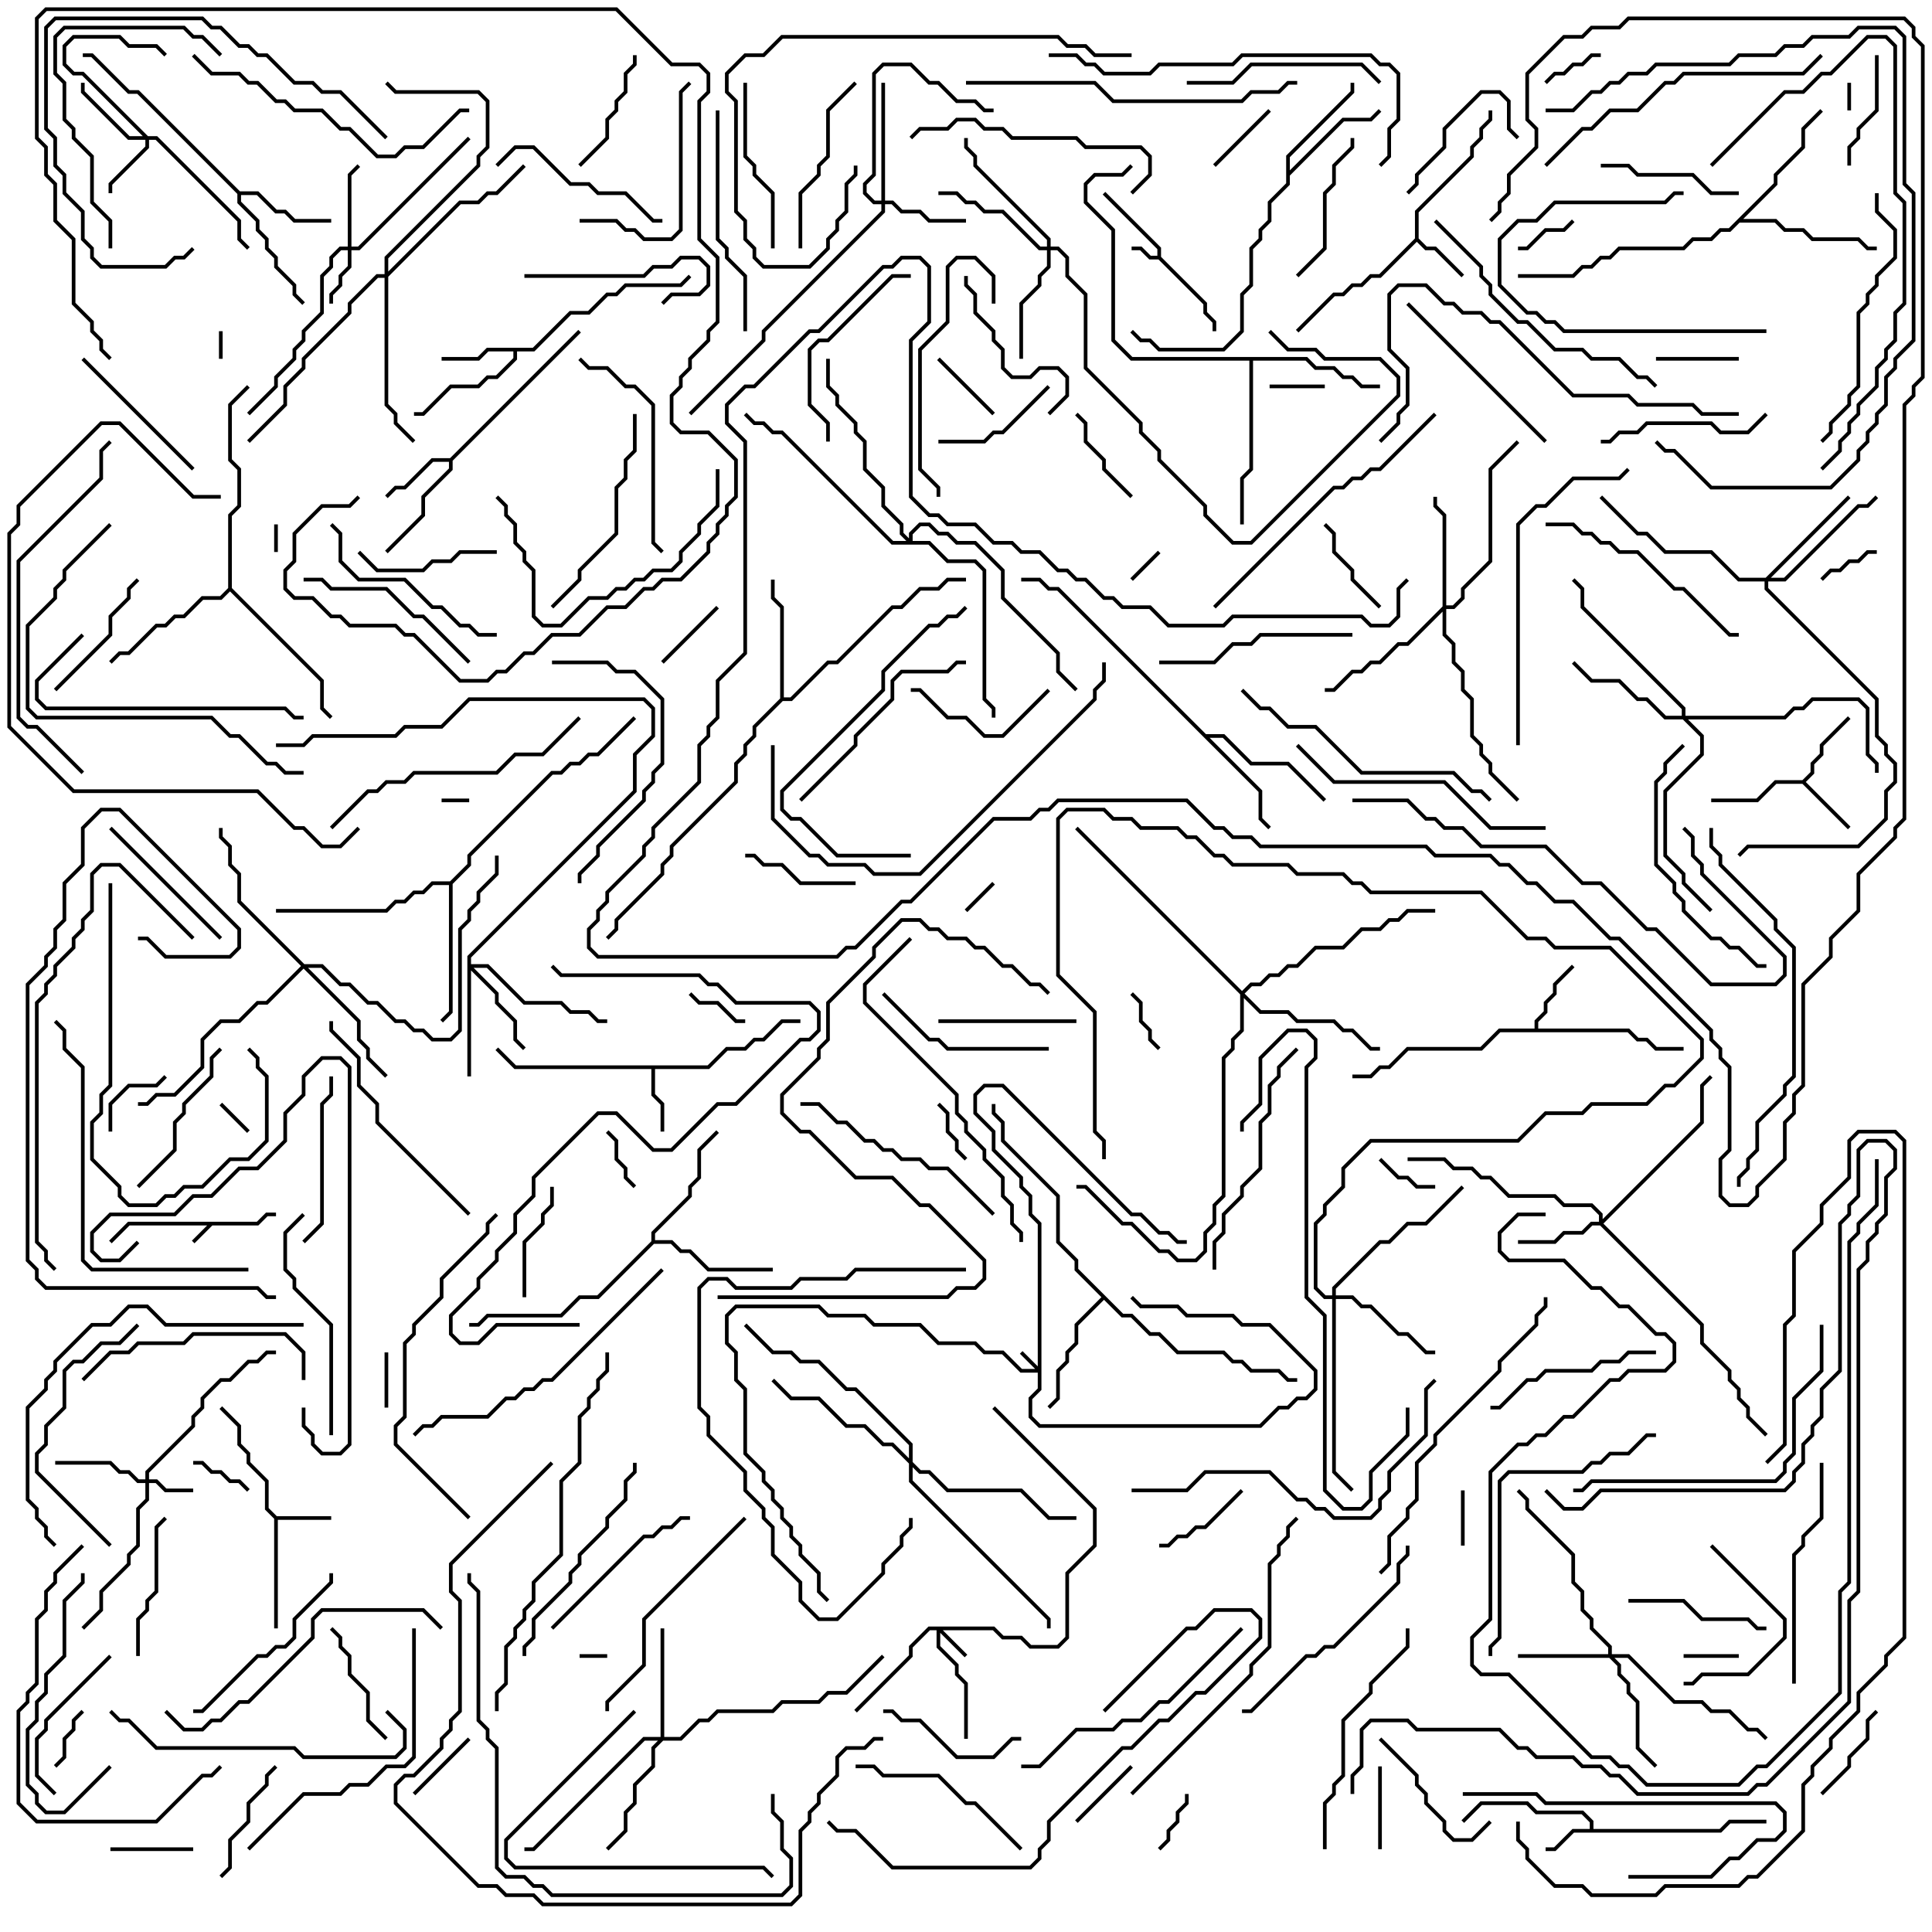 <svg version="1.1" width="105" height="105" xmlns="http://www.w3.org/2000/svg"><path d="M13.959,66.4L14.459,65.9L15,65.9L15,66.1L14.541,66.1L14.041,66.6L11.541,66.6L10.571,67.571L10.429,67.429L11.259,66.6L7.041,66.6L6.071,67.571L5.929,67.429L6.959,66.4z" stroke="none"/><path d="M62.9,13.9L62.9,13.541L59.929,10.571L60.071,10.429L63.1,13.459L63.1,13.959L65.6,16.459L65.6,16.959L66.1,17.459L66.1,18L65.9,18L65.9,17.541L65.4,17.041L65.4,16.541L62.959,14.1L62.459,14.1L61.959,13.6L61.5,13.6L61.5,13.4L62.041,13.4L62.541,13.9z" stroke="none"/><path d="M86.4,99.4L86.4,99.041L85.959,98.6L83.459,98.6L82.959,98.1L80.541,98.1L79.571,99.071L79.429,98.929L80.459,97.9L83.041,97.9L83.541,98.4L86.041,98.4L86.6,98.959L86.6,99.4L93.459,99.4L93.959,98.9L96,98.9L96,99.1L94.041,99.1L93.541,99.6L85.541,99.6L84.541,100.6L84,100.6L84,100.4L84.459,100.4L85.459,99.4z" stroke="none"/><path d="M15.041,82.4L18,82.4L18,82.6L15.1,82.6L15.1,88.5L14.9,88.5L14.9,82.541L14.4,82.041L14.4,80.541L13.4,79.541L13.4,79.041L12.9,78.541L12.9,77.541L11.929,76.571L12.071,76.429L13.1,77.459L13.1,78.459L13.6,78.959L13.6,79.459L14.6,80.459L14.6,81.959z" stroke="none"/><path d="M76.9,12.959L76.9,11.459L79.9,8.459L79.9,7.959L80.4,7.459L80.4,6.959L80.9,6.459L80.9,6L81.1,6L81.1,6.541L80.6,7.041L80.6,7.541L80.1,8.041L80.1,8.541L77.1,11.541L77.1,12.959L77.541,13.4L78.041,13.4L79.571,14.929L79.429,15.071L77.959,13.6L77.459,13.6L77,13.141L75.041,15.1L74.541,15.1L74.041,15.6L73.541,15.6L73.041,16.1L72.541,16.1L70.571,18.071L70.429,17.929L72.459,15.9L72.959,15.9L73.459,15.4L73.959,15.4L74.459,14.9L74.959,14.9z" stroke="none"/><path d="M97.959,42.4L98.4,41.959L98.4,41.459L98.9,40.959L98.9,40.459L100.429,38.929L100.571,39.071L99.1,40.541L99.1,41.041L98.6,41.541L98.6,42.041L98.141,42.5L100.571,44.929L100.429,45.071L97.959,42.6L96.541,42.6L95.541,43.6L93,43.6L93,43.4L95.459,43.4L96.459,42.4z" stroke="none"/><path d="M38.459,57.9L39.459,56.9L40.459,56.9L40.959,56.4L41.459,56.4L42.459,55.4L43.5,55.4L43.5,55.6L42.541,55.6L41.541,56.6L41.041,56.6L40.541,57.1L39.541,57.1L38.541,58.1L35.6,58.1L35.6,59.459L36.1,59.959L36.1,61.5L35.9,61.5L35.9,60.041L35.4,59.541L35.4,58.1L27.959,58.1L26.929,57.071L27.071,56.929L28.041,57.9z" stroke="none"/><path d="M28.959,18.9L30.959,16.9L31.959,16.9L32.959,15.9L33.459,15.9L33.959,15.4L36.959,15.4L37.429,14.929L37.571,15.071L37.041,15.6L34.041,15.6L33.541,16.1L33.041,16.1L32.041,17.1L31.041,17.1L29.041,19.1L28.1,19.1L28.1,19.541L27.041,20.6L26.541,20.6L26.041,21.1L24.541,21.1L23.041,22.6L22.5,22.6L22.5,22.4L22.959,22.4L24.459,20.9L25.959,20.9L26.459,20.4L26.959,20.4L27.9,19.459L27.9,19.1L26.541,19.1L26.041,19.6L24,19.6L24,19.4L25.959,19.4L26.459,18.9z" stroke="none"/><path d="M24.459,24.9L31.429,17.929L31.571,18.071L24.6,25.041L24.6,25.541L23.1,27.041L23.1,28.041L21.071,30.071L20.929,29.929L22.9,27.959L22.9,26.959L24.4,25.459L24.4,25.1L23.541,25.1L22.041,26.6L21.541,26.6L21.071,27.071L20.929,26.929L21.459,26.4L21.959,26.4L23.459,24.9z" stroke="none"/><path d="M83.4,55.9L83.4,55.459L83.9,54.959L83.9,54.459L84.4,53.959L84.4,53.459L85.429,52.429L85.571,52.571L84.6,53.541L84.6,54.041L84.1,54.541L84.1,55.041L83.6,55.541L83.6,55.9L88.541,55.9L89.041,56.4L89.541,56.4L90.041,56.9L91.5,56.9L91.5,57.1L89.959,57.1L89.459,56.6L88.959,56.6L88.459,56.1L81.541,56.1L80.541,57.1L76.541,57.1L75.541,58.1L75.041,58.1L74.541,58.6L73.5,58.6L73.5,58.4L74.459,58.4L74.959,57.9L75.459,57.9L76.459,56.9L80.459,56.9L81.459,55.9z" stroke="none"/><path d="M13.041,10.4L14.041,10.4L15.041,11.4L15.541,11.4L16.041,11.9L18,11.9L18,12.1L15.959,12.1L15.459,11.6L14.959,11.6L13.959,10.6L13.1,10.6L13.1,10.959L14.1,11.959L14.1,12.459L14.6,12.959L14.6,13.459L15.1,13.959L15.1,14.459L16.1,15.459L16.1,15.959L16.571,16.429L16.429,16.571L15.9,16.041L15.9,15.541L14.9,14.541L14.9,14.041L14.4,13.541L14.4,13.041L13.9,12.541L13.9,12.041L12.9,11.041L12.9,10.541L7.459,5.1L6.959,5.1L4.959,3.1L4.5,3.1L4.5,2.9L5.041,2.9L7.041,4.9L7.541,4.9z" stroke="none"/><path d="M65.541,39.9L66.541,39.9L68.041,41.4L70.041,41.4L72.071,43.429L71.929,43.571L69.959,41.6L67.959,41.6L66.459,40.1L65.741,40.1L68.6,42.959L68.6,44.459L69.071,44.929L68.929,45.071L68.4,44.541L68.4,43.041L57.459,32.1L56.959,32.1L56.459,31.6L55.5,31.6L55.5,31.4L56.541,31.4L57.041,31.9L57.541,31.9z" stroke="none"/><path d="M69.9,8.459L73.4,4.959L73.4,4.5L73.6,4.5L73.6,5.041L70.1,8.541L70.1,9.259L72.959,6.4L74.459,6.4L74.929,5.929L75.071,6.071L74.541,6.6L73.041,6.6L70.1,9.541L70.1,10.041L69.1,11.041L69.1,12.041L68.6,12.541L68.6,13.041L68.1,13.541L68.1,15.541L67.6,16.041L67.6,18.041L66.541,19.1L62.959,19.1L62.459,18.6L61.959,18.6L61.429,18.071L61.571,17.929L62.041,18.4L62.541,18.4L63.041,18.9L66.459,18.9L67.4,17.959L67.4,15.959L67.9,15.459L67.9,13.459L68.4,12.959L68.4,12.459L68.9,11.959L68.9,10.959L69.9,9.959z" stroke="none"/><path d="M42.4,37.959L42.4,33.041L41.9,32.541L41.9,31.5L42.1,31.5L42.1,32.459L42.6,32.959L42.6,37.9L42.959,37.9L44.959,35.9L45.459,35.9L48.459,32.9L48.959,32.9L49.959,31.9L50.959,31.9L51.459,31.4L52.5,31.4L52.5,31.6L51.541,31.6L51.041,32.1L50.041,32.1L49.041,33.1L48.541,33.1L45.541,36.1L45.041,36.1L43.041,38.1L42.541,38.1L41.1,39.541L41.1,40.041L40.6,40.541L40.6,41.041L40.1,41.541L40.1,42.541L36.6,46.041L36.6,46.541L36.1,47.041L36.1,47.541L33.6,50.041L33.6,50.541L33.071,51.071L32.929,50.929L33.4,50.459L33.4,49.959L35.9,47.459L35.9,46.959L36.4,46.459L36.4,45.959L39.9,42.459L39.9,41.459L40.4,40.959L40.4,40.459L40.9,39.959L40.9,39.459z" stroke="none"/><path d="M35.4,67.459L35.4,66.959L37.4,64.959L37.4,64.459L37.9,63.959L37.9,62.459L38.929,61.429L39.071,61.571L38.1,62.541L38.1,64.041L37.6,64.541L37.6,65.041L35.6,67.041L35.6,67.4L36.541,67.4L37.041,67.9L37.541,67.9L38.541,68.9L42,68.9L42,69.1L38.459,69.1L37.459,68.1L36.959,68.1L36.459,67.6L35.541,67.6L32.541,70.6L31.541,70.6L30.541,71.6L26.541,71.6L26.041,72.1L25.5,72.1L25.5,71.9L25.959,71.9L26.459,71.4L30.459,71.4L31.459,70.4L32.459,70.4z" stroke="none"/><path d="M61.041,71.4L61.541,71.4L62.541,72.4L63.041,72.4L64.041,73.4L66.541,73.4L67.041,73.9L67.541,73.9L68.041,74.4L69.541,74.4L70.041,74.9L70.5,74.9L70.5,75.1L69.959,75.1L69.459,74.6L67.959,74.6L67.459,74.1L66.959,74.1L66.459,73.6L63.959,73.6L62.959,72.6L62.459,72.6L61.459,71.6L60.959,71.6L60,70.641L58.6,72.041L58.6,73.041L58.1,73.541L58.1,74.041L57.6,74.541L57.6,76.041L57.071,76.571L56.929,76.429L57.4,75.959L57.4,74.459L57.9,73.959L57.9,73.459L58.4,72.959L58.4,71.959L59.859,70.5L58.4,69.041L58.4,68.541L57.4,67.541L57.4,65.041L54.4,62.041L54.4,61.041L53.9,60.541L53.9,60L54.1,60L54.1,60.459L54.6,60.959L54.6,61.959L57.6,64.959L57.6,67.459L58.6,68.459L58.6,68.959z" stroke="none"/><path d="M71.041,19.4L71.541,19.9L72.541,19.9L73.041,20.4L73.541,20.4L74.041,20.9L75,20.9L75,21.1L73.959,21.1L73.459,20.6L72.959,20.6L72.459,20.1L71.459,20.1L70.959,19.6L68.1,19.6L68.1,25.541L67.6,26.041L67.6,28.5L67.4,28.5L67.4,25.959L67.9,25.459L67.9,19.6L61.459,19.6L60.4,18.541L60.4,12.541L58.9,11.041L58.9,9.959L59.459,9.4L60.959,9.4L61.429,8.929L61.571,9.071L61.041,9.6L59.541,9.6L59.1,10.041L59.1,10.959L60.6,12.459L60.6,18.459L61.541,19.4z" stroke="none"/><path d="M96.4,9.959L96.4,9.459L97.9,7.959L97.9,6.959L98.929,5.929L99.071,6.071L98.1,7.041L98.1,8.041L96.6,9.541L96.6,10.041L94.741,11.9L96.541,11.9L97.041,12.4L98.041,12.4L98.541,12.9L101.041,12.9L101.541,13.4L102,13.4L102,13.6L101.459,13.6L100.959,13.1L98.459,13.1L97.959,12.6L96.959,12.6L96.459,12.1L94.541,12.1L94.041,12.6L93.541,12.6L93.041,13.1L92.041,13.1L91.541,13.6L88.041,13.6L87.541,14.1L87.041,14.1L86.541,14.6L86.041,14.6L85.541,15.1L82.5,15.1L82.5,14.9L85.459,14.9L85.959,14.4L86.459,14.4L86.959,13.9L87.459,13.9L87.959,13.4L91.459,13.4L91.959,12.9L92.959,12.9L93.459,12.4L93.959,12.4z" stroke="none"/><path d="M24.459,47.9L25.4,46.959L25.4,46.459L29.959,41.9L30.459,41.9L30.959,41.4L31.459,41.4L31.959,40.9L32.459,40.9L34.429,38.929L34.571,39.071L32.541,41.1L32.041,41.1L31.541,41.6L31.041,41.6L30.541,42.1L30.041,42.1L25.6,46.541L25.6,47.041L24.6,48.041L24.6,55.041L24.071,55.571L23.929,55.429L24.4,54.959L24.4,48.1L23.541,48.1L23.041,48.6L22.541,48.6L22.041,49.1L21.541,49.1L21.041,49.6L15,49.6L15,49.4L20.959,49.4L21.459,48.9L21.959,48.9L22.459,48.4L22.959,48.4L23.459,47.9z" stroke="none"/><path d="M12.4,31.959L12.4,27.959L12.9,27.459L12.9,25.541L12.4,25.041L12.4,21.959L13.429,20.929L13.571,21.071L12.6,22.041L12.6,24.959L13.1,25.459L13.1,27.541L12.6,28.041L12.6,31.959L17.6,36.959L17.6,38.459L18.071,38.929L17.929,39.071L17.4,38.541L17.4,37.041L12.5,32.141L12.041,32.6L11.041,32.6L10.041,33.6L9.541,33.6L9.041,34.1L8.541,34.1L7.041,35.6L6.541,35.6L6.071,36.071L5.929,35.929L6.459,35.4L6.959,35.4L8.459,33.9L8.959,33.9L9.459,33.4L9.959,33.4L10.959,32.4L11.959,32.4z" stroke="none"/><path d="M56.4,74.259L56.4,66.541L55.9,66.041L55.9,65.041L55.4,64.541L55.4,64.041L53.9,62.541L53.9,61.541L52.9,60.541L52.9,59.459L53.459,58.9L54.541,58.9L61.541,65.9L62.041,65.9L63.041,66.9L63.541,66.9L64.041,67.4L64.5,67.4L64.5,67.6L63.959,67.6L63.459,67.1L62.959,67.1L61.959,66.1L61.459,66.1L54.459,59.1L53.541,59.1L53.1,59.541L53.1,60.459L54.1,61.459L54.1,62.459L55.6,63.959L55.6,64.459L56.1,64.959L56.1,65.959L56.6,66.459L56.6,75.541L56.1,76.041L56.1,76.959L56.541,77.4L68.459,77.4L69.459,76.4L69.959,76.4L70.459,75.9L70.959,75.9L71.4,75.459L71.4,74.541L68.959,72.1L67.459,72.1L66.959,71.6L64.459,71.6L63.959,71.1L61.959,71.1L61.429,70.571L61.571,70.429L62.041,70.9L64.041,70.9L64.541,71.4L67.041,71.4L67.541,71.9L69.041,71.9L71.6,74.459L71.6,75.541L71.041,76.1L70.541,76.1L70.041,76.6L69.541,76.6L68.541,77.6L56.459,77.6L55.9,77.041L55.9,75.959L56.4,75.459L56.4,74.6L55.459,74.6L54.459,73.6L53.459,73.6L52.959,73.1L50.959,73.1L49.959,72.1L47.459,72.1L46.959,71.6L44.959,71.6L44.459,71.1L40.041,71.1L39.6,71.541L39.6,72.959L40.1,73.459L40.1,74.959L40.6,75.459L40.6,78.959L41.6,79.959L41.6,80.459L42.1,80.959L42.1,81.459L42.6,81.959L42.6,82.459L43.1,82.959L43.1,83.459L43.6,83.959L43.6,84.459L44.6,85.459L44.6,86.459L45.071,86.929L44.929,87.071L44.4,86.541L44.4,85.541L43.4,84.541L43.4,84.041L42.9,83.541L42.9,83.041L42.4,82.541L42.4,82.041L41.9,81.541L41.9,81.041L41.4,80.541L41.4,80.041L40.4,79.041L40.4,75.541L39.9,75.041L39.9,73.541L39.4,73.041L39.4,71.459L39.959,70.9L44.541,70.9L45.041,71.4L47.041,71.4L47.541,71.9L50.041,71.9L51.041,72.9L53.041,72.9L53.541,73.4L54.541,73.4L55.541,74.4L56.259,74.4L55.429,73.571L55.571,73.429z" stroke="none"/><path d="M54.041,88.4L54.541,88.9L55.541,88.9L56.041,89.4L57.459,89.4L57.9,88.959L57.9,85.459L59.4,83.959L59.4,82.041L53.929,76.571L54.071,76.429L59.6,81.959L59.6,84.041L58.1,85.541L58.1,89.041L57.541,89.6L55.959,89.6L55.459,89.1L54.459,89.1L53.959,88.6L51.241,88.6L52.571,89.929L52.429,90.071L51.1,88.741L51.1,89.459L52.1,90.459L52.1,90.959L52.6,91.459L52.6,94.5L52.4,94.5L52.4,91.541L51.9,91.041L51.9,90.541L50.9,89.541L50.9,88.6L50.541,88.6L49.6,89.541L49.6,90.041L46.571,93.071L46.429,92.929L49.4,89.959L49.4,89.459L50.459,88.4z" stroke="none"/><path d="M7.9,80.4L7.9,79.959L10.4,77.459L10.4,76.959L10.9,76.459L10.9,75.959L11.959,74.9L12.459,74.9L13.459,73.9L13.959,73.9L14.459,73.4L15,73.4L15,73.6L14.541,73.6L14.041,74.1L13.541,74.1L12.541,75.1L12.041,75.1L11.1,76.041L11.1,76.541L10.6,77.041L10.6,77.541L8.1,80.041L8.1,80.4L8.541,80.4L9.041,80.9L10.5,80.9L10.5,81.1L8.959,81.1L8.459,80.6L8.1,80.6L8.1,81.541L7.6,82.041L7.6,84.041L7.1,84.541L7.1,85.041L5.6,86.541L5.6,87.541L4.571,88.571L4.429,88.429L5.4,87.459L5.4,86.459L6.9,84.959L6.9,84.459L7.4,83.959L7.4,81.959L7.9,81.459L7.9,80.6L7.459,80.6L6.959,80.1L6.459,80.1L5.959,79.6L3,79.6L3,79.4L6.041,79.4L6.541,79.9L7.041,79.9L7.541,80.4z" stroke="none"/><path d="M18.9,13.4L18.9,9.459L19.429,8.929L19.571,9.071L19.1,9.541L19.1,13.4L19.459,13.4L25.429,7.429L25.571,7.571L19.541,13.6L19.1,13.6L19.1,14.541L18.6,15.041L18.6,15.541L18.1,16.041L18.1,16.5L17.9,16.5L17.9,15.959L18.4,15.459L18.4,14.959L18.9,14.459L18.9,13.6L18.541,13.6L18.1,14.041L18.1,14.541L17.6,15.041L17.6,17.041L16.6,18.041L16.6,18.541L16.1,19.041L16.1,19.541L15.1,20.541L15.1,21.041L13.571,22.571L13.429,22.429L14.9,20.959L14.9,20.459L15.9,19.459L15.9,18.959L16.4,18.459L16.4,17.959L17.4,16.959L17.4,14.959L17.9,14.459L17.9,13.959L18.459,13.4z" stroke="none"/><path d="M8.041,7.4L8.541,7.4L13.1,11.959L13.1,12.959L13.571,13.429L13.429,13.571L12.9,13.041L12.9,12.041L8.459,7.6L8.1,7.6L8.1,8.041L6.1,10.041L6.1,10.5L5.9,10.5L5.9,9.959L7.9,7.959L7.9,7.6L6.959,7.6L4.4,5.041L4.4,4.5L4.6,4.5L4.6,4.959L7.041,7.4L7.759,7.4L4.459,4.1L3.959,4.1L3.4,3.541L3.4,2.459L3.959,1.9L6.541,1.9L7.041,2.4L8.541,2.4L9.071,2.929L8.929,3.071L8.459,2.6L6.959,2.6L6.459,2.1L4.041,2.1L3.6,2.541L3.6,3.459L4.041,3.9L4.541,3.9z" stroke="none"/><path d="M86.9,66.4L86.9,66.041L86.459,65.6L84.959,65.6L84.459,65.1L81.959,65.1L80.959,64.1L80.459,64.1L79.959,63.6L78.959,63.6L78.459,63.1L76.5,63.1L76.5,62.9L78.541,62.9L79.041,63.4L80.041,63.4L80.541,63.9L81.041,63.9L82.041,64.9L84.541,64.9L85.041,65.4L86.541,65.4L87.1,65.959L87.1,66.259L92.4,60.959L92.4,58.959L92.929,58.429L93.071,58.571L92.6,59.041L92.6,61.041L87.141,66.5L92.6,71.959L92.6,72.959L94.1,74.459L94.1,74.959L94.6,75.459L94.6,75.959L95.1,76.459L95.1,76.959L96.071,77.929L95.929,78.071L94.9,77.041L94.9,76.541L94.4,76.041L94.4,75.541L93.9,75.041L93.9,74.541L92.4,73.041L92.4,72.041L86.959,66.6L86.541,66.6L86.041,67.1L85.041,67.1L84.541,67.6L82.5,67.6L82.5,67.4L84.459,67.4L84.959,66.9L85.959,66.9L86.459,66.4z" stroke="none"/><path d="M47.9,10.9L47.9,4.5L48.1,4.5L48.1,10.9L48.541,10.9L49.041,11.4L50.041,11.4L50.541,11.9L52.5,11.9L52.5,12.1L50.459,12.1L49.959,11.6L48.959,11.6L48.459,11.1L48.1,11.1L48.1,11.541L41.6,18.041L41.6,18.541L37.571,22.571L37.429,22.429L41.4,18.459L41.4,17.959L47.9,11.459L47.9,11.1L47.459,11.1L46.9,10.541L46.9,9.959L47.4,9.459L47.4,3.959L47.959,3.4L49.541,3.4L50.541,4.4L51.041,4.4L52.041,5.4L53.041,5.4L53.541,5.9L54,5.9L54,6.1L53.459,6.1L52.959,5.6L51.959,5.6L50.959,4.6L50.459,4.6L49.459,3.6L48.041,3.6L47.6,4.041L47.6,9.541L47.1,10.041L47.1,10.459L47.541,10.9z" stroke="none"/><path d="M87.4,89.9L87.4,89.541L86.4,88.541L86.4,88.041L85.9,87.541L85.9,86.541L85.4,86.041L85.4,84.541L82.9,82.041L82.9,81.541L82.429,81.071L82.571,80.929L83.1,81.459L83.1,81.959L85.6,84.459L85.6,85.959L86.1,86.459L86.1,87.459L86.6,87.959L86.6,88.459L87.6,89.459L87.6,89.9L88.541,89.9L91.041,92.4L92.541,92.4L93.041,92.9L94.041,92.9L95.041,93.9L95.541,93.9L96.071,94.429L95.929,94.571L95.459,94.1L94.959,94.1L93.959,93.1L92.959,93.1L92.459,92.6L90.959,92.6L88.459,90.1L87.741,90.1L88.1,90.459L88.1,90.959L88.6,91.459L88.6,91.959L89.1,92.459L89.1,94.959L90.071,95.929L89.929,96.071L88.9,95.041L88.9,92.541L88.4,92.041L88.4,91.541L87.9,91.041L87.9,90.541L87.459,90.1L82.5,90.1L82.5,89.9z" stroke="none"/><path d="M25.4,51.959L34.4,42.959L34.4,40.959L35.4,39.959L35.4,38.541L34.959,38.1L25.541,38.1L24.041,39.6L22.041,39.6L21.541,40.1L17.041,40.1L16.541,40.6L15,40.6L15,40.4L16.459,40.4L16.959,39.9L21.459,39.9L21.959,39.4L23.959,39.4L25.459,37.9L35.041,37.9L35.6,38.459L35.6,40.041L34.6,41.041L34.6,43.041L25.6,52.041L25.6,52.4L26.541,52.4L28.541,54.4L30.541,54.4L31.041,54.9L32.041,54.9L32.541,55.4L33,55.4L33,55.6L32.459,55.6L31.959,55.1L30.959,55.1L30.459,54.6L28.459,54.6L26.459,52.6L25.741,52.6L27.1,53.959L27.1,54.459L28.1,55.459L28.1,56.459L28.571,56.929L28.429,57.071L27.9,56.541L27.9,55.541L26.9,54.541L26.9,54.041L25.6,52.741L25.6,58.5L25.4,58.5z" stroke="none"/><path d="M35.9,94.4L35.9,88.5L36.1,88.5L36.1,94.4L36.959,94.4L37.959,93.4L38.459,93.4L38.959,92.9L41.959,92.9L42.459,92.4L44.459,92.4L44.959,91.9L45.959,91.9L47.929,89.929L48.071,90.071L46.041,92.1L45.041,92.1L44.541,92.6L42.541,92.6L42.041,93.1L39.041,93.1L38.541,93.6L38.041,93.6L37.041,94.6L36.041,94.6L35.6,95.041L35.6,96.041L34.6,97.041L34.6,98.041L34.1,98.541L34.1,99.541L33.071,100.571L32.929,100.429L33.9,99.459L33.9,98.459L34.4,97.959L34.4,96.959L35.4,95.959L35.4,94.959L35.759,94.6L35.041,94.6L29.041,100.6L28.5,100.6L28.5,100.4L28.959,100.4L34.959,94.4z" stroke="none"/><path d="M78.4,32.959L78.4,28.041L77.9,27.541L77.9,27L78.1,27L78.1,27.459L78.6,27.959L78.6,32.9L78.959,32.9L79.4,32.459L79.4,31.959L80.9,30.459L80.9,25.459L82.429,23.929L82.571,24.071L81.1,25.541L81.1,30.541L79.6,32.041L79.6,32.541L79.041,33.1L78.6,33.1L78.6,34.459L79.1,34.959L79.1,35.959L79.6,36.459L79.6,37.459L80.1,37.959L80.1,39.959L80.6,40.459L80.6,40.959L81.1,41.459L81.1,41.959L82.571,43.429L82.429,43.571L80.9,42.041L80.9,41.541L80.4,41.041L80.4,40.541L79.9,40.041L79.9,38.041L79.4,37.541L79.4,36.541L78.9,36.041L78.9,35.041L78.4,34.541L78.4,33.241L76.541,35.1L76.041,35.1L75.041,36.1L74.541,36.1L74.041,36.6L73.541,36.6L72.541,37.6L72,37.6L72,37.4L72.459,37.4L73.459,36.4L73.959,36.4L74.459,35.9L74.959,35.9L75.959,34.9L76.459,34.9z" stroke="none"/><path d="M56.9,13.4L56.9,13.041L52.9,9.041L52.9,8.541L52.4,8.041L52.4,7.5L52.6,7.5L52.6,7.959L53.1,8.459L53.1,8.959L57.1,12.959L57.1,13.4L57.541,13.4L58.1,13.959L58.1,14.959L59.1,15.959L59.1,19.959L62.1,22.959L62.1,23.459L63.1,24.459L63.1,24.959L65.6,27.459L65.6,27.959L67.041,29.4L67.959,29.4L75.9,21.459L75.9,20.541L74.959,19.6L71.959,19.6L71.459,19.1L69.959,19.1L68.929,18.071L69.071,17.929L70.041,18.9L71.541,18.9L72.041,19.4L75.041,19.4L76.1,20.459L76.1,21.541L68.041,29.6L66.959,29.6L65.4,28.041L65.4,27.541L62.9,25.041L62.9,24.541L61.9,23.541L61.9,23.041L58.9,20.041L58.9,16.041L57.9,15.041L57.9,14.041L57.459,13.6L57.1,13.6L57.1,14.541L56.6,15.041L56.6,15.541L55.6,16.541L55.6,19.5L55.4,19.5L55.4,16.459L56.4,15.459L56.4,14.959L56.9,14.459L56.9,13.6L56.459,13.6L54.459,11.6L53.459,11.6L52.959,11.1L52.459,11.1L51.959,10.6L51,10.6L51,10.4L52.041,10.4L52.541,10.9L53.041,10.9L53.541,11.4L54.541,11.4L56.541,13.4z" stroke="none"/><path d="M72.4,70.4L72.4,69.959L74.959,67.4L75.459,67.4L76.459,66.4L77.459,66.4L79.429,64.429L79.571,64.571L77.541,66.6L76.541,66.6L75.541,67.6L75.041,67.6L72.6,70.041L72.6,70.4L73.541,70.4L74.041,70.9L74.541,70.9L76.041,72.4L76.541,72.4L77.541,73.4L78,73.4L78,73.6L77.459,73.6L76.459,72.6L75.959,72.6L74.459,71.1L73.959,71.1L73.459,70.6L72.6,70.6L72.6,79.959L73.571,80.929L73.429,81.071L72.4,80.041L72.4,70.6L71.959,70.6L71.4,70.041L71.4,66.459L71.9,65.959L71.9,65.459L72.9,64.459L72.9,63.459L74.459,61.9L82.459,61.9L83.959,60.4L85.959,60.4L86.459,59.9L89.459,59.9L90.459,58.9L90.959,58.9L92.4,57.459L92.4,56.541L87.459,51.6L84.459,51.6L83.959,51.1L82.959,51.1L80.459,48.6L74.459,48.6L73.959,48.1L73.459,48.1L72.959,47.6L70.459,47.6L69.959,47.1L66.959,47.1L66.459,46.6L65.959,46.6L64.959,45.6L64.459,45.6L63.959,45.1L61.959,45.1L61.459,44.6L60.459,44.6L59.959,44.1L58.041,44.1L57.6,44.541L57.6,52.959L59.6,54.959L59.6,61.459L60.1,61.959L60.1,63L59.9,63L59.9,62.041L59.4,61.541L59.4,55.041L57.4,53.041L57.4,44.459L57.959,43.9L60.041,43.9L60.541,44.4L61.541,44.4L62.041,44.9L64.041,44.9L64.541,45.4L65.041,45.4L66.041,46.4L66.541,46.4L67.041,46.9L70.041,46.9L70.541,47.4L73.041,47.4L73.541,47.9L74.041,47.9L74.541,48.4L80.541,48.4L83.041,50.9L84.041,50.9L84.541,51.4L87.541,51.4L92.6,56.459L92.6,57.541L91.041,59.1L90.541,59.1L89.541,60.1L86.541,60.1L86.041,60.6L84.041,60.6L82.541,62.1L74.541,62.1L73.1,63.541L73.1,64.541L72.1,65.541L72.1,66.041L71.6,66.541L71.6,69.959L72.041,70.4z" stroke="none"/><path d="M95.959,31.4L100.429,26.929L100.571,27.071L96.241,31.4L96.959,31.4L100.959,27.4L101.459,27.4L101.929,26.929L102.071,27.071L101.541,27.6L101.041,27.6L97.041,31.6L96.1,31.6L96.1,31.959L102.1,37.959L102.1,39.959L102.6,40.459L102.6,40.959L103.1,41.459L103.1,42.541L102.6,43.041L102.6,44.541L101.041,46.1L95.041,46.1L94.571,46.571L94.429,46.429L94.959,45.9L100.959,45.9L102.4,44.459L102.4,42.959L102.9,42.459L102.9,41.541L102.4,41.041L102.4,40.541L101.9,40.041L101.9,38.041L95.9,32.041L95.9,31.6L94.459,31.6L92.959,30.1L90.459,30.1L89.459,29.1L88.959,29.1L86.929,27.071L87.071,26.929L89.041,28.9L89.541,28.9L90.541,29.9L93.041,29.9L94.541,31.4z" stroke="none"/><path d="M91.4,38.9L91.4,38.541L85.9,33.041L85.9,32.041L85.429,31.571L85.571,31.429L86.1,31.959L86.1,32.959L91.6,38.459L91.6,38.9L96.959,38.9L97.459,38.4L97.959,38.4L98.459,37.9L101.041,37.9L101.6,38.459L101.6,40.959L102.1,41.459L102.1,42L101.9,42L101.9,41.541L101.4,41.041L101.4,38.541L100.959,38.1L98.541,38.1L98.041,38.6L97.541,38.6L97.041,39.1L91.741,39.1L92.6,39.959L92.6,41.041L90.6,43.041L90.6,46.459L91.6,47.459L91.6,47.959L93.071,49.429L92.929,49.571L91.4,48.041L91.4,47.541L90.4,46.541L90.4,42.959L92.4,40.959L92.4,40.041L91.459,39.1L90.459,39.1L89.459,38.1L88.959,38.1L87.959,37.1L86.459,37.1L85.429,36.071L85.571,35.929L86.541,36.9L88.041,36.9L89.041,37.9L89.541,37.9L90.541,38.9z" stroke="none"/><path d="M16.541,52.4L17.541,52.4L18.541,53.4L19.041,53.4L20.041,54.4L20.541,54.4L21.541,55.4L22.041,55.4L22.541,55.9L23.041,55.9L23.541,56.4L24.459,56.4L24.9,55.959L24.9,50.459L25.4,49.959L25.4,49.459L25.9,48.959L25.9,48.459L26.9,47.459L26.9,46.5L27.1,46.5L27.1,47.541L26.1,48.541L26.1,49.041L25.6,49.541L25.6,50.041L25.1,50.541L25.1,56.041L24.541,56.6L23.459,56.6L22.959,56.1L22.459,56.1L21.959,55.6L21.459,55.6L20.459,54.6L19.959,54.6L18.959,53.6L18.459,53.6L17.459,52.6L16.741,52.6L19.6,55.459L19.6,56.459L20.1,56.959L20.1,57.459L21.071,58.429L20.929,58.571L19.9,57.541L19.9,57.041L19.4,56.541L19.4,55.541L16.5,52.641L14.541,54.6L14.041,54.6L13.041,55.6L12.041,55.6L11.1,56.541L11.1,58.041L9.541,59.6L8.541,59.6L8.041,60.1L7.5,60.1L7.5,59.9L7.959,59.9L8.459,59.4L9.459,59.4L10.9,57.959L10.9,56.459L11.959,55.4L12.959,55.4L13.959,54.4L14.459,54.4L16.359,52.5L12.9,49.041L12.9,47.541L12.4,47.041L12.4,46.041L11.9,45.541L11.9,45L12.1,45L12.1,45.459L12.6,45.959L12.6,46.959L13.1,47.459L13.1,48.959z" stroke="none"/><path d="M67.5,53.859L67.959,53.4L68.459,53.4L68.959,52.9L69.459,52.9L69.959,52.4L70.459,52.4L71.459,51.4L72.959,51.4L73.959,50.4L74.959,50.4L75.459,49.9L75.959,49.9L76.459,49.4L78,49.4L78,49.6L76.541,49.6L76.041,50.1L75.541,50.1L75.041,50.6L74.041,50.6L73.041,51.6L71.541,51.6L70.541,52.6L70.041,52.6L69.541,53.1L69.041,53.1L68.541,53.6L68.041,53.6L67.641,54L68.541,54.9L70.041,54.9L70.541,55.4L72.541,55.4L73.041,55.9L73.541,55.9L74.541,56.9L75,56.9L75,57.1L74.459,57.1L73.459,56.1L72.959,56.1L72.459,55.6L70.459,55.6L69.959,55.1L68.459,55.1L67.6,54.241L67.6,56.041L67.1,56.541L67.1,57.041L66.6,57.541L66.6,65.041L66.1,65.541L66.1,66.541L65.6,67.041L65.6,68.041L65.041,68.6L63.959,68.6L63.459,68.1L62.959,68.1L61.459,66.6L60.959,66.6L58.959,64.6L58.5,64.6L58.5,64.4L59.041,64.4L61.041,66.4L61.541,66.4L63.041,67.9L63.541,67.9L64.041,68.4L64.959,68.4L65.4,67.959L65.4,66.959L65.9,66.459L65.9,65.459L66.4,64.959L66.4,57.459L66.9,56.959L66.9,56.459L67.4,55.959L67.4,54.041L58.429,45.071L58.571,44.929z" stroke="none"/><path d="M49.4,79.259L49.4,78.541L46.459,75.6L45.959,75.6L44.459,74.1L43.459,74.1L42.959,73.6L41.959,73.6L40.429,72.071L40.571,71.929L42.041,73.4L43.041,73.4L43.541,73.9L44.541,73.9L46.041,75.4L46.541,75.4L49.6,78.459L49.6,79.459L50.041,79.9L50.541,79.9L51.541,80.9L55.541,80.9L57.041,82.4L58.5,82.4L58.5,82.6L56.959,82.6L55.459,81.1L51.459,81.1L50.459,80.1L49.959,80.1L49.6,79.741L49.6,80.459L57.1,87.959L57.1,88.5L56.9,88.5L56.9,88.041L49.4,80.541L49.4,79.541L48.459,78.6L47.959,78.6L46.959,77.6L45.959,77.6L44.459,76.1L42.959,76.1L41.929,75.071L42.071,74.929L43.041,75.9L44.541,75.9L46.041,77.4L47.041,77.4L48.041,78.4L48.541,78.4z" stroke="none"/><path d="M20.9,14.9L20.9,13.959L25.9,8.959L25.9,8.459L26.4,7.959L26.4,5.541L25.959,5.1L21.459,5.1L20.929,4.571L21.071,4.429L21.541,4.9L26.041,4.9L26.6,5.459L26.6,8.041L26.1,8.541L26.1,9.041L21.1,14.041L21.1,14.759L24.959,10.9L25.959,10.9L26.459,10.4L26.959,10.4L28.429,8.929L28.571,9.071L27.041,10.6L26.541,10.6L26.041,11.1L25.041,11.1L21.1,15.041L21.1,21.959L21.6,22.459L21.6,22.959L22.571,23.929L22.429,24.071L21.4,23.041L21.4,22.541L20.9,22.041L20.9,15.1L20.541,15.1L19.1,16.541L19.1,17.041L16.6,19.541L16.6,20.041L15.6,21.041L15.6,22.041L13.571,24.071L13.429,23.929L15.4,21.959L15.4,20.959L16.4,19.959L16.4,19.459L18.9,16.959L18.9,16.459L20.459,14.9z" stroke="none"/><path d="M49.4,29.259L49.4,28.959L49.959,28.4L50.541,28.4L51.041,28.9L51.541,28.9L52.041,29.4L53.041,29.4L54.6,30.959L54.6,32.459L57.6,35.459L57.6,36.459L58.571,37.429L58.429,37.571L57.4,36.541L57.4,35.541L54.4,32.541L54.4,31.041L52.959,29.6L51.959,29.6L51.459,29.1L50.959,29.1L50.459,28.6L50.041,28.6L49.6,29.041L49.6,29.4L50.541,29.4L51.541,30.4L53.041,30.4L53.6,30.959L53.6,37.959L54.1,38.459L54.1,39L53.9,39L53.9,38.541L53.4,38.041L53.4,31.041L52.959,30.6L51.459,30.6L50.459,29.6L48.459,29.6L42.459,23.6L41.959,23.6L41.459,23.1L40.959,23.1L40.429,22.571L40.571,22.429L41.041,22.9L41.541,22.9L42.041,23.4L42.541,23.4L48.541,29.4L49.259,29.4L48.9,29.041L48.9,28.541L47.9,27.541L47.9,26.541L46.9,25.541L46.9,24.041L46.4,23.541L46.4,23.041L45.4,22.041L45.4,21.541L44.9,21.041L44.9,19.5L45.1,19.5L45.1,20.959L45.6,21.459L45.6,21.959L46.6,22.959L46.6,23.459L47.1,23.959L47.1,25.459L48.1,26.459L48.1,27.459L49.1,28.459L49.1,28.959z" stroke="none"/><path d="M100.6,6L100.4,6L100.4,4.5L100.6,4.5z" stroke="none"/><path d="M14.9,28.5L15.1,28.5L15.1,30L14.9,30z" stroke="none"/><path d="M33,89.9L33,90.1L31.5,90.1L31.5,89.9z" stroke="none"/><path d="M11.9,18L12.1,18L12.1,19.5L11.9,19.5z" stroke="none"/><path d="M24,43.6L24,43.4L25.5,43.4L25.5,43.6z" stroke="none"/><path d="M62.929,29.929L63.071,30.071L61.571,31.571L61.429,31.429z" stroke="none"/><path d="M53.929,47.929L54.071,48.071L52.571,49.571L52.429,49.429z" stroke="none"/><path d="M11.929,60.071L12.071,59.929L13.571,61.429L13.429,61.571z" stroke="none"/><path d="M21.1,76.5L20.9,76.5L20.9,73.5L21.1,73.5z" stroke="none"/><path d="M72,20.9L72,21.1L69,21.1L69,20.9z" stroke="none"/><path d="M79.4,81L79.6,81L79.6,84L79.4,84z" stroke="none"/><path d="M94.5,89.9L94.5,90.1L91.5,90.1L91.5,89.9z" stroke="none"/><path d="M50.929,60.071L51.071,59.929L51.6,60.459L51.6,61.459L52.1,61.959L52.1,62.459L52.571,62.929L52.429,63.071L51.9,62.541L51.9,62.041L51.4,61.541L51.4,60.541z" stroke="none"/><path d="M78,64.4L78,64.6L76.959,64.6L76.459,64.1L75.959,64.1L74.929,63.071L75.071,62.929L76.041,63.9L76.541,63.9L77.041,64.4z" stroke="none"/><path d="M84.071,4.571L83.929,4.429L84.459,3.9L84.959,3.9L85.459,3.4L85.959,3.4L86.459,2.9L87,2.9L87,3.1L86.541,3.1L86.041,3.6L85.541,3.6L85.041,4.1L84.541,4.1z" stroke="none"/><path d="M85.429,11.929L85.571,12.071L85.041,12.6L84.041,12.6L83.041,13.6L82.5,13.6L82.5,13.4L82.959,13.4L83.959,12.4L84.959,12.4z" stroke="none"/><path d="M37.429,54.071L37.571,53.929L38.041,54.4L39.041,54.4L40.041,55.4L40.5,55.4L40.5,55.6L39.959,55.6L38.959,54.6L37.959,54.6z" stroke="none"/><path d="M32.929,61.571L33.071,61.429L33.6,61.959L33.6,62.959L34.1,63.459L34.1,63.959L34.571,64.429L34.429,64.571L33.9,64.041L33.9,63.541L33.4,63.041L33.4,62.041z" stroke="none"/><path d="M61.429,54.071L61.571,53.929L62.1,54.459L62.1,55.459L62.6,55.959L62.6,56.459L63.071,56.929L62.929,57.071L62.4,56.541L62.4,56.041L61.9,55.541L61.9,54.541z" stroke="none"/><path d="M3.071,96.071L2.929,95.929L3.4,95.459L3.4,94.459L3.9,93.959L3.9,93.459L4.429,92.929L4.571,93.071L4.1,93.541L4.1,94.041L3.6,94.541L3.6,95.541z" stroke="none"/><path d="M99.071,31.571L98.929,31.429L99.459,30.9L99.959,30.9L100.459,30.4L100.959,30.4L101.459,29.9L102,29.9L102,30.1L101.541,30.1L101.041,30.6L100.541,30.6L100.041,31.1L99.541,31.1z" stroke="none"/><path d="M64.4,97.5L64.6,97.5L64.6,98.041L64.1,98.541L64.1,99.041L63.6,99.541L63.6,100.041L63.071,100.571L62.929,100.429L63.4,99.959L63.4,99.459L63.9,98.959L63.9,98.459L64.4,97.959z" stroke="none"/><path d="M13.571,80.929L13.429,81.071L12.959,80.6L12.459,80.6L11.959,80.1L11.459,80.1L10.959,79.6L10.5,79.6L10.5,79.4L11.041,79.4L11.541,79.9L12.041,79.9L12.541,80.4L13.041,80.4z" stroke="none"/><path d="M38.929,32.929L39.071,33.071L36.071,36.071L35.929,35.929z" stroke="none"/><path d="M22.571,97.571L22.429,97.429L25.429,94.429L25.571,94.571z" stroke="none"/><path d="M58.571,99.071L58.429,98.929L61.429,95.929L61.571,96.071z" stroke="none"/><path d="M54.071,22.429L53.929,22.571L50.929,19.571L51.071,19.429z" stroke="none"/><path d="M8.929,58.429L9.071,58.571L8.541,59.1L7.041,59.1L6.1,60.041L6.1,61.5L5.9,61.5L5.9,59.959L6.959,58.9L8.459,58.9z" stroke="none"/><path d="M66.071,9.071L65.929,8.929L68.929,5.929L69.071,6.071z" stroke="none"/><path d="M75.1,100.5L74.9,100.5L74.9,96L75.1,96z" stroke="none"/><path d="M94.5,19.4L94.5,19.6L90,19.6L90,19.4z" stroke="none"/><path d="M10.5,100.4L10.5,100.6L6,100.6L6,100.4z" stroke="none"/><path d="M67.429,80.929L67.571,81.071L65.541,83.1L65.041,83.1L64.541,83.6L64.041,83.6L63.541,84.1L63,84.1L63,83.9L63.459,83.9L63.959,83.4L64.459,83.4L64.959,82.9L65.459,82.9z" stroke="none"/><path d="M99.071,97.571L98.929,97.429L100.4,95.959L100.4,95.459L101.4,94.459L101.4,93.459L101.929,92.929L102.071,93.071L101.6,93.541L101.6,94.541L100.6,95.541L100.6,96.041z" stroke="none"/><path d="M61.571,26.929L61.429,27.071L59.9,25.541L59.9,25.041L58.9,24.041L58.9,23.041L58.429,22.571L58.571,22.429L59.1,22.959L59.1,23.959L60.1,24.959L60.1,25.459z" stroke="none"/><path d="M75.071,32.929L74.929,33.071L73.4,31.541L73.4,31.041L72.4,30.041L72.4,29.041L71.929,28.571L72.071,28.429L72.6,28.959L72.6,29.959L73.6,30.959L73.6,31.459z" stroke="none"/><path d="M29.9,64.5L30.1,64.5L30.1,65.541L29.6,66.041L29.6,66.541L28.6,67.541L28.6,70.5L28.4,70.5L28.4,67.459L29.4,66.459L29.4,65.959L29.9,65.459z" stroke="none"/><path d="M100.6,9L100.4,9L100.4,7.959L100.9,7.459L100.9,6.959L101.9,5.959L101.9,3L102.1,3L102.1,6.041L101.1,7.041L101.1,7.541L100.6,8.041z" stroke="none"/><path d="M40.5,46.6L40.5,46.4L41.041,46.4L41.541,46.9L42.541,46.9L43.541,47.9L46.5,47.9L46.5,48.1L43.459,48.1L42.459,47.1L41.459,47.1L40.959,46.6z" stroke="none"/><path d="M76.571,10.571L76.429,10.429L76.9,9.959L76.9,9.459L78.4,7.959L78.4,6.959L80.459,4.9L81.541,4.9L82.1,5.459L82.1,6.959L82.571,7.429L82.429,7.571L81.9,7.041L81.9,5.541L81.459,5.1L80.541,5.1L78.6,7.041L78.6,8.041L77.1,9.541L77.1,10.041z" stroke="none"/><path d="M51,24.1L51,23.9L53.459,23.9L53.959,23.4L54.459,23.4L56.929,20.929L57.071,21.071L54.541,23.6L54.041,23.6L53.541,24.1z" stroke="none"/><path d="M31.571,9.071L31.429,8.929L32.9,7.459L32.9,6.459L33.4,5.959L33.4,5.459L33.9,4.959L33.9,3.959L34.4,3.459L34.4,3L34.6,3L34.6,3.541L34.1,4.041L34.1,5.041L33.6,5.541L33.6,6.041L33.1,6.541L33.1,7.541z" stroke="none"/><path d="M12.071,102.071L11.929,101.929L12.4,101.459L12.4,99.959L13.4,98.959L13.4,97.959L14.4,96.959L14.4,96.459L14.929,95.929L15.071,96.071L14.6,96.541L14.6,97.041L13.6,98.041L13.6,99.041L12.6,100.041L12.6,101.541z" stroke="none"/><path d="M21.071,94.429L20.929,94.571L19.9,93.541L19.9,92.041L18.9,91.041L18.9,90.041L18.4,89.541L18.4,89.041L17.929,88.571L18.071,88.429L18.6,88.959L18.6,89.459L19.1,89.959L19.1,90.959L20.1,91.959L20.1,93.459z" stroke="none"/><path d="M51,55.6L51,55.4L58.5,55.4L58.5,55.6z" stroke="none"/><path d="M74.929,94.571L75.071,94.429L77.1,96.459L77.1,96.959L77.6,97.459L77.6,97.959L78.6,98.959L78.6,99.459L79.041,99.9L79.959,99.9L80.929,98.929L81.071,99.071L80.041,100.1L78.959,100.1L78.4,99.541L78.4,99.041L77.4,98.041L77.4,97.541L76.9,97.041L76.9,96.541z" stroke="none"/><path d="M3.071,37.571L2.929,37.429L5.9,34.459L5.9,33.459L6.9,32.459L6.9,31.959L7.429,31.429L7.571,31.571L7.1,32.041L7.1,32.541L6.1,33.541L6.1,34.541z" stroke="none"/><path d="M27,29.9L27,30.1L25.041,30.1L24.541,30.6L23.541,30.6L23.041,31.1L20.459,31.1L19.429,30.071L19.571,29.929L20.541,30.9L22.959,30.9L23.459,30.4L24.459,30.4L24.959,29.9z" stroke="none"/><path d="M56.929,37.429L57.071,37.571L54.541,40.1L53.459,40.1L52.459,39.1L51.459,39.1L49.959,37.6L49.5,37.6L49.5,37.4L50.041,37.4L51.541,38.9L52.541,38.9L53.541,39.9L54.459,39.9z" stroke="none"/><path d="M7.6,90L7.4,90L7.4,87.959L7.9,87.459L7.9,86.959L8.4,86.459L8.4,82.959L8.929,82.429L9.071,82.571L8.6,83.041L8.6,86.541L8.1,87.041L8.1,87.541L7.6,88.041z" stroke="none"/><path d="M94.5,10.4L94.5,10.6L92.959,10.6L91.959,9.6L88.959,9.6L88.459,9.1L87,9.1L87,8.9L88.541,8.9L89.041,9.4L92.041,9.4L93.041,10.4z" stroke="none"/><path d="M48,93.1L48,92.9L48.541,92.9L49.041,93.4L50.041,93.4L52.041,95.4L53.959,95.4L54.959,94.4L55.5,94.4L55.5,94.6L55.041,94.6L54.041,95.6L51.959,95.6L49.959,93.6L48.959,93.6L48.459,93.1z" stroke="none"/><path d="M88.5,87.1L88.5,86.9L91.541,86.9L92.541,87.9L95.041,87.9L95.541,88.4L96,88.4L96,88.6L95.459,88.6L94.959,88.1L92.459,88.1L91.459,87.1z" stroke="none"/><path d="M92.929,84.071L93.071,83.929L97.1,87.959L97.1,89.041L95.041,91.1L92.541,91.1L92.041,91.6L91.5,91.6L91.5,91.4L91.959,91.4L92.459,90.9L94.959,90.9L96.9,88.959L96.9,88.041z" stroke="none"/><path d="M28.5,15.1L28.5,14.9L34.959,14.9L35.459,14.4L36.459,14.4L36.959,13.9L38.041,13.9L38.6,14.459L38.6,15.541L38.041,16.1L36.541,16.1L36.071,16.571L35.929,16.429L36.459,15.9L37.959,15.9L38.4,15.459L38.4,14.541L37.959,14.1L37.041,14.1L36.541,14.6L35.541,14.6L35.041,15.1z" stroke="none"/><path d="M73.4,7.5L73.6,7.5L73.6,8.041L72.6,9.041L72.6,10.041L72.1,10.541L72.1,13.541L70.571,15.071L70.429,14.929L71.9,13.459L71.9,10.459L72.4,9.959L72.4,8.959L73.4,7.959z" stroke="none"/><path d="M5.929,89.929L6.071,90.071L2.6,93.541L2.6,94.041L2.1,94.541L2.1,96.459L3.071,97.429L2.929,97.571L1.9,96.541L1.9,94.459L2.4,93.959L2.4,93.459z" stroke="none"/><path d="M4.429,19.571L4.571,19.429L10.571,25.429L10.429,25.571z" stroke="none"/><path d="M12.071,50.929L11.929,51.071L5.929,45.071L6.071,44.929z" stroke="none"/><path d="M96,17.9L96,18.1L84.959,18.1L84.459,17.6L83.959,17.6L83.459,17.1L82.959,17.1L81.4,15.541L81.4,12.959L82.459,11.9L83.459,11.9L84.459,10.9L90.459,10.9L90.959,10.4L91.5,10.4L91.5,10.6L91.041,10.6L90.541,11.1L84.541,11.1L83.541,12.1L82.541,12.1L81.6,13.041L81.6,15.459L83.041,16.9L83.541,16.9L84.041,17.4L84.541,17.4L85.041,17.9z" stroke="none"/><path d="M7.571,64.571L7.429,64.429L9.4,62.459L9.4,60.959L9.9,60.459L9.9,59.959L11.4,58.459L11.4,57.459L11.929,56.929L12.071,57.071L11.6,57.541L11.6,58.541L10.1,60.041L10.1,60.541L9.6,61.041L9.6,62.541z" stroke="none"/><path d="M52.4,15L52.6,15L52.6,15.459L53.1,15.959L53.1,16.959L54.1,17.959L54.1,18.459L54.6,18.959L54.6,19.959L55.041,20.4L55.959,20.4L56.459,19.9L57.541,19.9L58.1,20.459L58.1,21.541L57.071,22.571L56.929,22.429L57.9,21.459L57.9,20.541L57.459,20.1L56.541,20.1L56.041,20.6L54.959,20.6L54.4,20.041L54.4,19.041L53.9,18.541L53.9,18.041L52.9,17.041L52.9,16.041L52.4,15.541z" stroke="none"/><path d="M42.1,13.5L41.9,13.5L41.9,10.541L40.9,9.541L40.9,9.041L40.4,8.541L40.4,4.5L40.6,4.5L40.6,8.459L41.1,8.959L41.1,9.459L42.1,10.459z" stroke="none"/><path d="M16.571,67.571L16.429,67.429L17.4,66.459L17.4,59.959L17.9,59.459L17.9,58.5L18.1,58.5L18.1,59.541L17.6,60.041L17.6,66.541z" stroke="none"/><path d="M95.929,22.429L96.071,22.571L95.041,23.6L93.459,23.6L92.959,23.1L89.541,23.1L89.041,23.6L88.041,23.6L87.541,24.1L87,24.1L87,23.9L87.459,23.9L87.959,23.4L88.959,23.4L89.459,22.9L93.041,22.9L93.541,23.4L94.959,23.4z" stroke="none"/><path d="M57,56.9L57,57.1L51.459,57.1L50.959,56.6L50.459,56.6L47.929,54.071L48.071,53.929L50.541,56.4L51.041,56.4L51.541,56.9z" stroke="none"/><path d="M36,11.9L36,12.1L35.459,12.1L33.959,10.6L32.459,10.6L31.959,10.1L30.959,10.1L28.959,8.1L28.041,8.1L27.071,9.071L26.929,8.929L27.959,7.9L29.041,7.9L31.041,9.9L32.041,9.9L32.541,10.4L34.041,10.4L35.541,11.9z" stroke="none"/><path d="M43.6,13.5L43.4,13.5L43.4,10.459L44.4,9.459L44.4,8.959L44.9,8.459L44.9,5.959L46.429,4.429L46.571,4.571L45.1,6.041L45.1,8.541L44.6,9.041L44.6,9.541L43.6,10.541z" stroke="none"/><path d="M81,76.6L81,76.4L81.459,76.4L82.959,74.9L83.459,74.9L83.959,74.4L86.459,74.4L86.959,73.9L87.959,73.9L88.459,73.4L90,73.4L90,73.6L88.541,73.6L88.041,74.1L87.041,74.1L86.541,74.6L84.041,74.6L83.541,75.1L83.041,75.1L81.541,76.6z" stroke="none"/><path d="M30.071,88.571L29.929,88.429L34.959,83.4L35.459,83.4L35.959,82.9L36.459,82.9L36.959,82.4L37.5,82.4L37.5,82.6L37.041,82.6L36.541,83.1L36.041,83.1L35.541,83.6L35.041,83.6z" stroke="none"/><path d="M31.5,12.1L31.5,11.9L33.541,11.9L34.041,12.4L34.541,12.4L35.041,12.9L36.459,12.9L36.9,12.459L36.9,4.959L37.429,4.429L37.571,4.571L37.1,5.041L37.1,12.541L36.541,13.1L34.959,13.1L34.459,12.6L33.959,12.6L33.459,12.1z" stroke="none"/><path d="M88.5,102.1L88.5,101.9L92.959,101.9L93.959,100.9L94.459,100.9L95.459,99.9L96.459,99.9L96.9,99.459L96.9,98.541L96.459,98.1L83.959,98.1L83.459,97.6L79.5,97.6L79.5,97.4L83.541,97.4L84.041,97.9L96.541,97.9L97.1,98.459L97.1,99.541L96.541,100.1L95.541,100.1L94.541,101.1L94.041,101.1L93.041,102.1z" stroke="none"/><path d="M25.571,35.929L25.429,36.071L22.959,33.6L22.459,33.6L20.959,32.1L17.959,32.1L17.459,31.6L16.5,31.6L16.5,31.4L17.541,31.4L18.041,31.9L21.041,31.9L22.541,33.4L23.041,33.4z" stroke="none"/><path d="M55.571,100.429L55.429,100.571L52.959,98.1L52.459,98.1L50.959,96.6L47.959,96.6L47.459,96.1L46.5,96.1L46.5,95.9L47.541,95.9L48.041,96.4L51.041,96.4L52.541,97.9L53.041,97.9z" stroke="none"/><path d="M49.5,14.9L49.5,15.1L48.541,15.1L45.041,18.6L44.541,18.6L44.1,19.041L44.1,21.959L45.1,22.959L45.1,24L44.9,24L44.9,23.041L43.9,22.041L43.9,18.959L44.459,18.4L44.959,18.4L48.459,14.9z" stroke="none"/><path d="M64.5,4.6L64.5,4.4L66.959,4.4L67.959,3.4L74.041,3.4L75.071,4.429L74.929,4.571L73.959,3.6L68.041,3.6L67.041,4.6z" stroke="none"/><path d="M4.4,85.5L4.6,85.5L4.6,86.041L3.6,87.041L3.6,90.041L2.6,91.041L2.6,92.041L2.1,92.541L2.1,93.541L1.6,94.041L1.6,96.959L2.1,97.459L2.1,97.959L2.541,98.4L3.459,98.4L5.929,95.929L6.071,96.071L3.541,98.6L2.459,98.6L1.9,98.041L1.9,97.541L1.4,97.041L1.4,93.959L1.9,93.459L1.9,92.459L2.4,91.959L2.4,90.959L3.4,89.959L3.4,86.959L4.4,85.959z" stroke="none"/><path d="M17.9,85.5L18.1,85.5L18.1,86.041L16.1,88.041L16.1,89.041L15.541,89.6L15.041,89.6L14.541,90.1L14.041,90.1L11.041,93.1L10.5,93.1L10.5,92.9L10.959,92.9L13.959,89.9L14.459,89.9L14.959,89.4L15.459,89.4L15.9,88.959L15.9,87.959L17.9,85.959z" stroke="none"/><path d="M76.429,16.571L76.571,16.429L84.071,23.929L83.929,24.071z" stroke="none"/><path d="M63,36.1L63,35.9L65.959,35.9L66.959,34.9L67.959,34.9L68.459,34.4L73.5,34.4L73.5,34.6L68.541,34.6L68.041,35.1L67.041,35.1L66.041,36.1z" stroke="none"/><path d="M27,34.4L27,34.6L25.959,34.6L25.459,34.1L24.959,34.1L23.959,33.1L23.459,33.1L21.959,31.6L19.459,31.6L18.4,30.541L18.4,29.041L17.929,28.571L18.071,28.429L18.6,28.959L18.6,30.459L19.541,31.4L22.041,31.4L23.541,32.9L24.041,32.9L25.041,33.9L25.541,33.9L26.041,34.4z" stroke="none"/><path d="M54.1,16.5L53.9,16.5L53.9,15.041L52.959,14.1L52.041,14.1L51.6,14.541L51.6,17.541L50.1,19.041L50.1,25.459L51.1,26.459L51.1,27L50.9,27L50.9,26.541L49.9,25.541L49.9,18.959L51.4,17.459L51.4,14.459L51.959,13.9L53.041,13.9L54.1,14.959z" stroke="none"/><path d="M34.4,22.5L34.6,22.5L34.6,24.541L34.1,25.041L34.1,26.041L33.6,26.541L33.6,29.041L31.6,31.041L31.6,31.541L30.071,33.071L29.929,32.929L31.4,31.459L31.4,30.959L33.4,28.959L33.4,26.459L33.9,25.959L33.9,24.959L34.4,24.459z" stroke="none"/><path d="M31.429,19.571L31.571,19.429L32.041,19.9L33.041,19.9L34.041,20.9L34.541,20.9L35.6,21.959L35.6,29.459L36.071,29.929L35.929,30.071L35.4,29.541L35.4,22.041L34.459,21.1L33.959,21.1L32.959,20.1L31.959,20.1z" stroke="none"/><path d="M5.9,48L6.1,48L6.1,59.041L5.6,59.541L5.6,60.541L5.1,61.041L5.1,62.959L6.6,64.459L6.6,64.959L7.041,65.4L8.459,65.4L8.959,64.9L9.459,64.9L9.959,64.4L10.959,64.4L12.459,62.9L13.459,62.9L14.4,61.959L14.4,58.541L13.9,58.041L13.9,57.541L13.429,57.071L13.571,56.929L14.1,57.459L14.1,57.959L14.6,58.459L14.6,62.041L13.541,63.1L12.541,63.1L11.041,64.6L10.041,64.6L9.541,65.1L9.041,65.1L8.541,65.6L6.959,65.6L6.4,65.041L6.4,64.541L4.9,63.041L4.9,60.959L5.4,60.459L5.4,59.459L5.9,58.959z" stroke="none"/><path d="M43.571,43.571L43.429,43.429L46.4,40.459L46.4,39.959L48.4,37.959L48.4,36.959L48.959,36.4L51.459,36.4L51.959,35.9L52.5,35.9L52.5,36.1L52.041,36.1L51.541,36.6L49.041,36.6L48.6,37.041L48.6,38.041L46.6,40.041L46.6,40.541z" stroke="none"/><path d="M34.429,92.929L34.571,93.071L27.6,100.041L27.6,100.959L28.041,101.4L41.541,101.4L42.071,101.929L41.929,102.071L41.459,101.6L27.959,101.6L27.4,101.041L27.4,99.959z" stroke="none"/><path d="M16.6,75L16.4,75L16.4,73.541L15.459,72.6L10.541,72.6L10.041,73.1L7.541,73.1L7.041,73.6L6.041,73.6L4.571,75.071L4.429,74.929L5.959,73.4L6.959,73.4L7.459,72.9L9.959,72.9L10.459,72.4L15.541,72.4L16.6,73.459z" stroke="none"/><path d="M38.9,25.5L39.1,25.5L39.1,27.541L38.1,28.541L38.1,29.041L37.1,30.041L37.1,30.541L36.541,31.1L35.541,31.1L35.041,31.6L34.541,31.6L34.041,32.1L33.541,32.1L33.041,32.6L32.041,32.6L30.541,34.1L29.459,34.1L28.9,33.541L28.9,31.041L28.4,30.541L28.4,30.041L27.9,29.541L27.9,28.541L27.4,28.041L27.4,27.541L26.929,27.071L27.071,26.929L27.6,27.459L27.6,27.959L28.1,28.459L28.1,29.459L28.6,29.959L28.6,30.459L29.1,30.959L29.1,33.459L29.541,33.9L30.459,33.9L31.959,32.4L32.959,32.4L33.459,31.9L33.959,31.9L34.459,31.4L34.959,31.4L35.459,30.9L36.459,30.9L36.9,30.459L36.9,29.959L37.9,28.959L37.9,28.459L38.9,27.459z" stroke="none"/><path d="M30,36.1L30,35.9L33.041,35.9L33.541,36.4L34.541,36.4L36.1,37.959L36.1,41.541L35.6,42.041L35.6,42.541L35.1,43.041L35.1,43.541L32.6,46.041L32.6,46.541L31.6,47.541L31.6,48L31.4,48L31.4,47.459L32.4,46.459L32.4,45.959L34.9,43.459L34.9,42.959L35.4,42.459L35.4,41.959L35.9,41.459L35.9,38.041L34.459,36.6L33.459,36.6L32.959,36.1z" stroke="none"/><path d="M6.1,13.5L5.9,13.5L5.9,12.041L4.9,11.041L4.9,8.541L3.9,7.541L3.9,7.041L3.4,6.541L3.4,4.541L2.9,4.041L2.9,1.959L3.459,1.4L10.041,1.4L10.541,1.9L11.041,1.9L12.071,2.929L11.929,3.071L10.959,2.1L10.459,2.1L9.959,1.6L3.541,1.6L3.1,2.041L3.1,3.959L3.6,4.459L3.6,6.459L4.1,6.959L4.1,7.459L5.1,8.459L5.1,10.959L6.1,11.959z" stroke="none"/><path d="M18.1,78L17.9,78L17.9,72.041L15.9,70.041L15.9,69.541L15.4,69.041L15.4,66.959L16.429,65.929L16.571,66.071L15.6,67.041L15.6,68.959L16.1,69.459L16.1,69.959L18.1,71.959z" stroke="none"/><path d="M43.5,60.1L43.5,59.9L44.541,59.9L45.541,60.9L46.041,60.9L47.041,61.9L47.541,61.9L48.041,62.4L48.541,62.4L49.041,62.9L50.041,62.9L50.541,63.4L51.541,63.4L54.071,65.929L53.929,66.071L51.459,63.6L50.459,63.6L49.959,63.1L48.959,63.1L48.459,62.6L47.959,62.6L47.459,62.1L46.959,62.1L45.959,61.1L45.459,61.1L44.459,60.1z" stroke="none"/><path d="M98.9,79.5L99.1,79.5L99.1,82.541L98.1,83.541L98.1,84.041L97.6,84.541L97.6,91.5L97.4,91.5L97.4,84.459L97.9,83.959L97.9,83.459L98.9,82.459z" stroke="none"/><path d="M40.6,18L40.4,18L40.4,15.041L39.4,14.041L39.4,13.541L38.9,13.041L38.9,6L39.1,6L39.1,12.959L39.6,13.459L39.6,13.959L40.6,14.959z" stroke="none"/><path d="M7.429,71.929L7.571,72.071L6.541,73.1L5.541,73.1L4.541,74.1L4.041,74.1L3.6,74.541L3.6,76.541L2.6,77.541L2.6,78.541L2.1,79.041L2.1,79.959L6.071,83.929L5.929,84.071L1.9,80.041L1.9,78.959L2.4,78.459L2.4,77.459L3.4,76.459L3.4,74.459L3.959,73.9L4.459,73.9L5.459,72.9L6.459,72.9z" stroke="none"/><path d="M28.6,90L28.4,90L28.4,89.459L28.9,88.959L28.9,87.959L30.9,85.959L30.9,85.459L31.4,84.959L31.4,84.459L32.9,82.959L32.9,82.459L33.9,81.459L33.9,80.459L34.4,79.959L34.4,79.5L34.6,79.5L34.6,80.041L34.1,80.541L34.1,81.541L33.1,82.541L33.1,83.041L31.6,84.541L31.6,85.041L31.1,85.541L31.1,86.041L29.1,88.041L29.1,89.041L28.6,89.541z" stroke="none"/><path d="M21.071,7.429L20.929,7.571L18.459,5.1L17.459,5.1L16.959,4.6L15.959,4.6L14.459,3.1L13.959,3.1L13.459,2.6L12.959,2.6L11.959,1.6L11.459,1.6L10.959,1.1L3.041,1.1L2.6,1.541L2.6,6.959L3.1,7.459L3.1,8.959L3.6,9.459L3.6,10.459L4.6,11.459L4.6,12.959L5.1,13.459L5.1,13.959L5.541,14.4L8.959,14.4L9.459,13.9L9.959,13.9L10.429,13.429L10.571,13.571L10.041,14.1L9.541,14.1L9.041,14.6L5.459,14.6L4.9,14.041L4.9,13.541L4.4,13.041L4.4,11.541L3.4,10.541L3.4,9.541L2.9,9.041L2.9,7.541L2.4,7.041L2.4,1.459L2.959,0.9L11.041,0.9L11.541,1.4L12.041,1.4L13.041,2.4L13.541,2.4L14.041,2.9L14.541,2.9L16.041,4.4L17.041,4.4L17.541,4.9L18.541,4.9z" stroke="none"/><path d="M94.5,34.4L94.5,34.6L93.959,34.6L91.459,32.1L90.959,32.1L88.959,30.1L87.959,30.1L87.459,29.6L86.959,29.6L86.459,29.1L85.959,29.1L85.459,28.6L84,28.6L84,28.4L85.541,28.4L86.041,28.9L86.541,28.9L87.041,29.4L87.541,29.4L88.041,29.9L89.041,29.9L91.041,31.9L91.541,31.9L94.041,34.4z" stroke="none"/><path d="M61.571,10.571L61.429,10.429L62.4,9.459L62.4,8.541L61.959,8.1L58.959,8.1L58.459,7.6L54.959,7.6L54.459,7.1L53.459,7.1L52.959,6.6L52.041,6.6L51.541,7.1L50.041,7.1L49.571,7.571L49.429,7.429L49.959,6.9L51.459,6.9L51.959,6.4L53.041,6.4L53.541,6.9L54.541,6.9L55.041,7.4L58.541,7.4L59.041,7.9L62.041,7.9L62.6,8.459L62.6,9.541z" stroke="none"/><path d="M16.4,76.5L16.6,76.5L16.6,77.459L17.1,77.959L17.1,78.459L17.541,78.9L18.459,78.9L18.9,78.459L18.9,58.041L18.459,57.6L17.541,57.6L16.6,58.541L16.6,59.541L15.6,60.541L15.6,62.041L14.041,63.6L13.041,63.6L11.541,65.1L10.541,65.1L9.541,66.1L6.041,66.1L5.1,67.041L5.1,67.959L5.541,68.4L6.459,68.4L7.429,67.429L7.571,67.571L6.541,68.6L5.459,68.6L4.9,68.041L4.9,66.959L5.959,65.9L9.459,65.9L10.459,64.9L11.459,64.9L12.959,63.4L13.959,63.4L15.4,61.959L15.4,60.459L16.4,59.459L16.4,58.459L17.459,57.4L18.541,57.4L19.1,57.959L19.1,78.541L18.541,79.1L17.459,79.1L16.9,78.541L16.9,78.041L16.4,77.541z" stroke="none"/><path d="M67.5,93.1L67.5,92.9L67.959,92.9L70.959,89.9L71.459,89.9L71.959,89.4L72.459,89.4L75.9,85.959L75.9,84.959L76.4,84.459L76.4,84L76.6,84L76.6,84.541L76.1,85.041L76.1,86.041L72.541,89.6L72.041,89.6L71.541,90.1L71.041,90.1L68.041,93.1z" stroke="none"/><path d="M66.1,69L65.9,69L65.9,67.459L66.4,66.959L66.4,65.959L67.4,64.959L67.4,64.459L68.4,63.459L68.4,60.959L68.9,60.459L68.9,58.959L69.4,58.459L69.4,57.959L70.429,56.929L70.571,57.071L69.6,58.041L69.6,58.541L69.1,59.041L69.1,60.541L68.6,61.041L68.6,63.541L67.6,64.541L67.6,65.041L66.6,66.041L66.6,67.041L66.1,67.541z" stroke="none"/><path d="M4.429,34.429L4.571,34.571L2.1,37.041L2.1,37.959L2.541,38.4L15.541,38.4L16.041,38.9L16.5,38.9L16.5,39.1L15.959,39.1L15.459,38.6L2.459,38.6L1.9,38.041L1.9,36.959z" stroke="none"/><path d="M72.1,100.5L71.9,100.5L71.9,97.959L72.4,97.459L72.4,96.959L72.9,96.459L72.9,93.459L74.4,91.959L74.4,91.459L76.4,89.459L76.4,88.5L76.6,88.5L76.6,89.541L74.6,91.541L74.6,92.041L73.1,93.541L73.1,96.541L72.6,97.041L72.6,97.541L72.1,98.041z" stroke="none"/><path d="M91.429,40.429L91.571,40.571L90.6,41.541L90.6,42.041L90.1,42.541L90.1,46.959L91.1,47.959L91.1,48.459L91.6,48.959L91.6,49.459L93.041,50.9L93.541,50.9L94.041,51.4L94.541,51.4L95.541,52.4L96,52.4L96,52.6L95.459,52.6L94.459,51.6L93.959,51.6L93.459,51.1L92.959,51.1L91.4,49.541L91.4,49.041L90.9,48.541L90.9,48.041L89.9,47.041L89.9,42.459L90.4,41.959L90.4,41.459z" stroke="none"/><path d="M25.571,65.929L25.429,66.071L20.4,61.041L20.4,60.041L19.4,59.041L19.4,57.541L17.9,56.041L17.9,55.5L18.1,55.5L18.1,55.959L19.6,57.459L19.6,58.959L20.6,59.959L20.6,60.959z" stroke="none"/><path d="M40.429,82.429L40.571,82.571L35.1,88.041L35.1,90.541L33.1,92.541L33.1,93L32.9,93L32.9,92.459L34.9,90.459L34.9,87.959z" stroke="none"/><path d="M99.071,24.071L98.929,23.929L99.4,23.459L99.4,22.959L100.4,21.959L100.4,21.459L100.9,20.959L100.9,16.959L101.4,16.459L101.4,15.959L101.9,15.459L101.9,14.959L102.9,13.959L102.9,12.541L101.9,11.541L101.9,10.5L102.1,10.5L102.1,11.459L103.1,12.459L103.1,14.041L102.1,15.041L102.1,15.541L101.6,16.041L101.6,16.541L101.1,17.041L101.1,21.041L100.6,21.541L100.6,22.041L99.6,23.041L99.6,23.541z" stroke="none"/><path d="M52.5,68.9L52.5,69.1L46.541,69.1L46.041,69.6L43.541,69.6L43.041,70.1L39.959,70.1L39.459,69.6L38.541,69.6L38.1,70.041L38.1,76.459L38.6,76.959L38.6,77.959L40.6,79.959L40.6,80.959L41.6,81.959L41.6,82.459L42.1,82.959L42.1,84.459L43.6,85.959L43.6,86.959L44.541,87.9L45.459,87.9L47.9,85.459L47.9,84.959L48.9,83.959L48.9,83.459L49.4,82.959L49.4,82.5L49.6,82.5L49.6,83.041L49.1,83.541L49.1,84.041L48.1,85.041L48.1,85.541L45.541,88.1L44.459,88.1L43.4,87.041L43.4,86.041L41.9,84.541L41.9,83.041L41.4,82.541L41.4,82.041L40.4,81.041L40.4,80.041L38.4,78.041L38.4,77.041L37.9,76.541L37.9,69.959L38.459,69.4L39.541,69.4L40.041,69.9L42.959,69.9L43.459,69.4L45.959,69.4L46.459,68.9z" stroke="none"/><path d="M49.5,46.4L49.5,46.6L45.459,46.6L43.459,44.6L42.959,44.6L42.4,44.041L42.4,42.959L47.9,37.459L47.9,36.459L50.459,33.9L50.959,33.9L51.459,33.4L51.959,33.4L52.429,32.929L52.571,33.071L52.041,33.6L51.541,33.6L51.041,34.1L50.541,34.1L48.1,36.541L48.1,37.541L42.6,43.041L42.6,43.959L43.041,44.4L43.541,44.4L45.541,46.4z" stroke="none"/><path d="M4.429,83.929L4.571,84.071L3.1,85.541L3.1,86.041L2.6,86.541L2.6,87.541L2.1,88.041L2.1,91.541L1.6,92.041L1.6,92.541L1.1,93.041L1.1,97.959L2.041,98.9L8.459,98.9L10.959,96.4L11.459,96.4L11.929,95.929L12.071,96.071L11.541,96.6L11.041,96.6L8.541,99.1L1.959,99.1L0.9,98.041L0.9,92.959L1.4,92.459L1.4,91.959L1.9,91.459L1.9,87.959L2.4,87.459L2.4,86.459L2.9,85.959L2.9,85.459z" stroke="none"/><path d="M67.429,88.429L67.571,88.571L63.541,92.6L63.041,92.6L62.041,93.6L61.041,93.6L60.541,94.1L58.541,94.1L56.541,96.1L55.5,96.1L55.5,95.9L56.459,95.9L58.459,93.9L60.459,93.9L60.959,93.4L61.959,93.4L62.959,92.4L63.459,92.4z" stroke="none"/><path d="M84,44.9L84,45.1L80.959,45.1L78.459,42.6L72.459,42.6L70.429,40.571L70.571,40.429L72.541,42.4L78.541,42.4L81.041,44.9z" stroke="none"/><path d="M81.071,43.429L80.929,43.571L80.459,43.1L79.959,43.1L78.959,42.1L73.959,42.1L71.459,39.6L69.959,39.6L68.959,38.6L68.459,38.6L67.429,37.571L67.571,37.429L68.541,38.4L69.041,38.4L70.041,39.4L71.541,39.4L74.041,41.9L79.041,41.9L80.041,42.9L80.541,42.9z" stroke="none"/><path d="M18.071,45.071L17.929,44.929L19.959,42.9L20.459,42.9L20.959,42.4L21.959,42.4L22.459,41.9L26.959,41.9L27.959,40.9L29.459,40.9L31.429,38.929L31.571,39.071L29.541,41.1L28.041,41.1L27.041,42.1L22.541,42.1L22.041,42.6L21.041,42.6L20.541,43.1L20.041,43.1z" stroke="none"/><path d="M90.071,20.929L89.929,21.071L89.459,20.6L88.959,20.6L87.959,19.6L86.459,19.6L85.959,19.1L84.459,19.1L82.959,17.6L82.459,17.6L80.9,16.041L80.9,15.541L80.4,15.041L80.4,14.541L77.929,12.071L78.071,11.929L80.6,14.459L80.6,14.959L81.1,15.459L81.1,15.959L82.541,17.4L83.041,17.4L84.541,18.9L86.041,18.9L86.541,19.4L88.041,19.4L89.041,20.4L89.541,20.4z" stroke="none"/><path d="M20.929,93.071L21.071,92.929L22.1,93.959L22.1,95.041L21.541,95.6L16.459,95.6L15.959,95.1L8.459,95.1L6.959,93.6L6.459,93.6L5.929,93.071L6.071,92.929L6.541,93.4L7.041,93.4L8.541,94.9L16.041,94.9L16.541,95.4L21.459,95.4L21.9,94.959L21.9,94.041z" stroke="none"/><path d="M13.571,100.571L13.429,100.429L16.459,97.4L18.459,97.4L18.959,96.9L19.959,96.9L20.959,95.9L21.959,95.9L22.4,95.459L22.4,88.5L22.6,88.5L22.6,95.541L22.041,96.1L21.041,96.1L20.041,97.1L19.041,97.1L18.541,97.6L16.541,97.6z" stroke="none"/><path d="M90,77.9L90,78.1L89.541,78.1L88.541,79.1L87.541,79.1L87.041,79.6L86.541,79.6L86.041,80.1L82.041,80.1L81.6,80.541L81.6,89.041L81.1,89.541L81.1,90L80.9,90L80.9,89.459L81.4,88.959L81.4,80.459L81.959,79.9L85.959,79.9L86.459,79.4L86.959,79.4L87.459,78.9L88.459,78.9L89.459,77.9z" stroke="none"/><path d="M10.429,3.071L10.571,2.929L11.541,3.9L13.041,3.9L13.541,4.4L14.041,4.4L15.041,5.4L15.541,5.4L16.041,5.9L17.541,5.9L18.541,6.9L19.041,6.9L20.541,8.4L21.459,8.4L21.959,7.9L22.959,7.9L24.959,5.9L25.5,5.9L25.5,6.1L25.041,6.1L23.041,8.1L22.041,8.1L21.541,8.6L20.459,8.6L18.959,7.1L18.459,7.1L17.459,6.1L15.959,6.1L15.459,5.6L14.959,5.6L13.959,4.6L13.459,4.6L12.959,4.1L11.459,4.1z" stroke="none"/><path d="M6.071,19.429L5.929,19.571L5.4,19.041L5.4,18.541L4.9,18.041L4.9,17.541L3.9,16.541L3.9,13.041L2.9,12.041L2.9,10.041L2.4,9.541L2.4,8.041L1.9,7.541L1.9,0.959L2.459,0.4L33.541,0.4L36.541,3.4L38.041,3.4L38.6,3.959L38.6,5.041L38.1,5.541L38.1,12.959L39.1,13.959L39.1,17.541L38.6,18.041L38.6,18.541L37.6,19.541L37.6,20.041L37.1,20.541L37.1,21.041L36.6,21.541L36.6,22.959L37.041,23.4L38.541,23.4L40.1,24.959L40.1,27.041L39.6,27.541L39.6,28.041L39.1,28.541L39.1,29.041L38.6,29.541L38.6,30.041L37.041,31.6L36.041,31.6L35.541,32.1L35.041,32.1L34.041,33.1L33.041,33.1L31.541,34.6L30.041,34.6L29.041,35.6L28.541,35.6L27.541,36.6L27.041,36.6L26.541,37.1L24.959,37.1L22.459,34.6L21.959,34.6L21.459,34.1L18.959,34.1L18.459,33.6L17.959,33.6L16.959,32.6L15.959,32.6L15.4,32.041L15.4,30.959L15.9,30.459L15.9,28.959L17.459,27.4L18.959,27.4L19.429,26.929L19.571,27.071L19.041,27.6L17.541,27.6L16.1,29.041L16.1,30.541L15.6,31.041L15.6,31.959L16.041,32.4L17.041,32.4L18.041,33.4L18.541,33.4L19.041,33.9L21.541,33.9L22.041,34.4L22.541,34.4L25.041,36.9L26.459,36.9L26.959,36.4L27.459,36.4L28.459,35.4L28.959,35.4L29.959,34.4L31.459,34.4L32.959,32.9L33.959,32.9L34.959,31.9L35.459,31.9L35.959,31.4L36.959,31.4L38.4,29.959L38.4,29.459L38.9,28.959L38.9,28.459L39.4,27.959L39.4,27.459L39.9,26.959L39.9,25.041L38.459,23.6L36.959,23.6L36.4,23.041L36.4,21.459L36.9,20.959L36.9,20.459L37.4,19.959L37.4,19.459L38.4,18.459L38.4,17.959L38.9,17.459L38.9,14.041L37.9,13.041L37.9,5.459L38.4,4.959L38.4,4.041L37.959,3.6L36.459,3.6L33.459,0.6L2.541,0.6L2.1,1.041L2.1,7.459L2.6,7.959L2.6,9.459L3.1,9.959L3.1,11.959L4.1,12.959L4.1,16.459L5.1,17.459L5.1,17.959L5.6,18.459L5.6,18.959z" stroke="none"/><path d="M8.929,93.071L9.071,92.929L10.041,93.9L10.959,93.9L11.459,93.4L11.959,93.4L12.959,92.4L13.459,92.4L16.9,88.959L16.9,87.959L17.459,87.4L23.041,87.4L24.071,88.429L23.929,88.571L22.959,87.6L17.541,87.6L17.1,88.041L17.1,89.041L13.541,92.6L13.041,92.6L12.041,93.6L11.541,93.6L11.041,94.1L9.959,94.1z" stroke="none"/><path d="M66.071,33.071L65.929,32.929L72.459,26.4L72.959,26.4L73.459,25.9L73.959,25.9L74.459,25.4L74.959,25.4L77.929,22.429L78.071,22.571L75.041,25.6L74.541,25.6L74.041,26.1L73.541,26.1L73.041,26.6L72.541,26.6z" stroke="none"/><path d="M84.071,9.071L83.929,8.929L85.959,6.9L86.459,6.9L87.459,5.9L88.959,5.9L90.459,4.4L90.959,4.4L91.459,3.9L97.959,3.9L98.929,2.929L99.071,3.071L98.041,4.1L91.541,4.1L91.041,4.6L90.541,4.6L89.041,6.1L87.541,6.1L86.541,7.1L86.041,7.1z" stroke="none"/><path d="M82.6,40.5L82.4,40.5L82.4,28.459L83.459,27.4L83.959,27.4L85.459,25.9L87.959,25.9L88.429,25.429L88.571,25.571L88.041,26.1L85.541,26.1L84.041,27.6L83.541,27.6L82.6,28.541z" stroke="none"/><path d="M61.5,2.9L61.5,3.1L59.459,3.1L58.959,2.6L57.959,2.6L57.459,2.1L42.541,2.1L41.541,3.1L40.541,3.1L39.6,4.041L39.6,4.959L40.1,5.459L40.1,11.459L40.6,11.959L40.6,12.959L41.1,13.459L41.1,13.959L41.541,14.4L43.959,14.4L44.9,13.459L44.9,12.959L45.4,12.459L45.4,11.959L45.9,11.459L45.9,9.959L46.4,9.459L46.4,9L46.6,9L46.6,9.541L46.1,10.041L46.1,11.541L45.6,12.041L45.6,12.541L45.1,13.041L45.1,13.541L44.041,14.6L41.459,14.6L40.9,14.041L40.9,13.541L40.4,13.041L40.4,12.041L39.9,11.541L39.9,5.541L39.4,5.041L39.4,3.959L40.459,2.9L41.459,2.9L42.459,1.9L57.541,1.9L58.041,2.4L59.041,2.4L59.541,2.9z" stroke="none"/><path d="M60.071,93.071L59.929,92.929L64.459,88.4L64.959,88.4L65.959,87.4L68.041,87.4L68.6,87.959L68.6,89.041L65.541,92.1L65.041,92.1L63.541,93.6L63.041,93.6L61.541,95.1L61.041,95.1L57.1,99.041L57.1,100.041L56.6,100.541L56.6,101.041L56.041,101.6L48.459,101.6L46.459,99.6L45.459,99.6L44.929,99.071L45.071,98.929L45.541,99.4L46.541,99.4L48.541,101.4L55.959,101.4L56.4,100.959L56.4,100.459L56.9,99.959L56.9,98.959L60.959,94.9L61.459,94.9L62.959,93.4L63.459,93.4L64.959,91.9L65.459,91.9L68.4,88.959L68.4,88.041L67.959,87.6L66.041,87.6L65.041,88.6L64.541,88.6z" stroke="none"/><path d="M35.929,68.929L36.071,69.071L30.041,75.1L29.541,75.1L29.041,75.6L28.541,75.6L28.041,76.1L27.541,76.1L26.541,77.1L24.041,77.1L23.541,77.6L23.041,77.6L22.571,78.071L22.429,77.929L22.959,77.4L23.459,77.4L23.959,76.9L26.459,76.9L27.459,75.9L27.959,75.9L28.459,75.4L28.959,75.4L29.459,74.9L29.959,74.9z" stroke="none"/><path d="M98.9,72L99.1,72L99.1,74.541L97.6,76.041L97.6,79.041L97.1,79.541L97.1,80.041L96.541,80.6L86.541,80.6L86.041,81.1L85.5,81.1L85.5,80.9L85.959,80.9L86.459,80.4L96.459,80.4L96.9,79.959L96.9,79.459L97.4,78.959L97.4,75.959L98.9,74.459z" stroke="none"/><path d="M25.571,82.429L25.429,82.571L21.4,78.541L21.4,77.459L21.9,76.959L21.9,72.959L22.4,72.459L22.4,71.959L23.9,70.459L23.9,69.459L26.4,66.959L26.4,66.459L26.929,65.929L27.071,66.071L26.6,66.541L26.6,67.041L24.1,69.541L24.1,70.541L22.6,72.041L22.6,72.541L22.1,73.041L22.1,77.041L21.6,77.541L21.6,78.459z" stroke="none"/><path d="M13.5,68.9L13.5,69.1L4.959,69.1L4.4,68.541L4.4,58.041L3.4,57.041L3.4,56.041L2.929,55.571L3.071,55.429L3.6,55.959L3.6,56.959L4.6,57.959L4.6,68.459L5.041,68.9z" stroke="none"/><path d="M5.929,28.429L6.071,28.571L3.6,31.041L3.6,31.541L3.1,32.041L3.1,32.541L1.6,34.041L1.6,38.459L2.041,38.9L11.541,38.9L12.541,39.9L13.041,39.9L14.541,41.4L15.041,41.4L15.541,41.9L16.5,41.9L16.5,42.1L15.459,42.1L14.959,41.6L14.459,41.6L12.959,40.1L12.459,40.1L11.459,39.1L1.959,39.1L1.4,38.541L1.4,33.959L2.9,32.459L2.9,31.959L3.4,31.459L3.4,30.959z" stroke="none"/><path d="M76.4,76.5L76.6,76.5L76.6,78.041L74.6,80.041L74.6,81.541L74.041,82.1L72.959,82.1L71.9,81.041L71.9,71.541L70.9,70.541L70.9,57.959L71.4,57.459L71.4,56.541L70.959,56.1L70.041,56.1L68.6,57.541L68.6,60.041L67.6,61.041L67.6,61.5L67.4,61.5L67.4,60.959L68.4,59.959L68.4,57.459L69.959,55.9L71.041,55.9L71.6,56.459L71.6,57.541L71.1,58.041L71.1,70.459L72.1,71.459L72.1,80.959L73.041,81.9L73.959,81.9L74.4,81.459L74.4,79.959L76.4,77.959z" stroke="none"/><path d="M61.571,97.571L61.429,97.429L67.9,90.959L67.9,90.459L68.9,89.459L68.9,84.959L69.4,84.459L69.4,83.959L69.9,83.459L69.9,82.959L70.429,82.429L70.571,82.571L70.1,83.041L70.1,83.541L69.6,84.041L69.6,84.541L69.1,85.041L69.1,89.541L68.1,90.541L68.1,91.041z" stroke="none"/><path d="M75.071,85.571L74.929,85.429L75.4,84.959L75.4,83.459L76.4,82.459L76.4,81.959L76.9,81.459L76.9,79.459L77.9,78.459L77.9,77.959L81.4,74.459L81.4,73.959L83.4,71.959L83.4,71.459L83.9,70.959L83.9,70.5L84.1,70.5L84.1,71.041L83.6,71.541L83.6,72.041L81.6,74.041L81.6,74.541L78.1,78.041L78.1,78.541L77.1,79.541L77.1,81.541L76.6,82.041L76.6,82.541L75.6,83.541L75.6,85.041z" stroke="none"/><path d="M55.6,67.5L55.4,67.5L55.4,67.041L54.9,66.541L54.9,65.541L54.4,65.041L54.4,64.041L53.4,63.041L53.4,62.541L52.4,61.541L52.4,61.041L51.9,60.541L51.9,59.541L46.9,54.541L46.9,53.459L49.429,50.929L49.571,51.071L47.1,53.541L47.1,54.459L52.1,59.459L52.1,60.459L52.6,60.959L52.6,61.459L53.6,62.459L53.6,62.959L54.6,63.959L54.6,64.959L55.1,65.459L55.1,66.459L55.6,66.959z" stroke="none"/><path d="M61.5,81.1L61.5,80.9L64.459,80.9L65.459,79.9L69.041,79.9L70.541,81.4L71.041,81.4L71.541,81.9L72.041,81.9L72.541,82.4L74.459,82.4L74.9,81.959L74.9,81.459L75.4,80.959L75.4,79.959L77.4,77.959L77.4,75.459L77.929,74.929L78.071,75.071L77.6,75.541L77.6,78.041L75.6,80.041L75.6,81.041L75.1,81.541L75.1,82.041L74.541,82.6L72.459,82.6L71.959,82.1L71.459,82.1L70.959,81.6L70.459,81.6L68.959,80.1L65.541,80.1L64.541,81.1z" stroke="none"/><path d="M93.071,9.071L92.929,8.929L96.959,4.9L97.959,4.9L98.959,3.9L99.459,3.9L101.459,1.9L102.541,1.9L103.1,2.459L103.1,10.459L103.6,10.959L103.6,16.541L103.1,17.041L103.1,18.541L102.6,19.041L102.6,19.541L102.1,20.041L102.1,21.041L101.1,22.041L101.1,22.541L100.6,23.041L100.6,23.541L100.1,24.041L100.1,24.541L99.071,25.571L98.929,25.429L99.9,24.459L99.9,23.959L100.4,23.459L100.4,22.959L100.9,22.459L100.9,21.959L101.9,20.959L101.9,19.959L102.4,19.459L102.4,18.959L102.9,18.459L102.9,16.959L103.4,16.459L103.4,11.041L102.9,10.541L102.9,2.541L102.459,2.1L101.541,2.1L99.541,4.1L99.041,4.1L98.041,5.1L97.041,5.1z" stroke="none"/><path d="M52.5,4.6L52.5,4.4L59.541,4.4L60.541,5.4L67.459,5.4L67.959,4.9L69.459,4.9L69.959,4.4L70.5,4.4L70.5,4.6L70.041,4.6L69.541,5.1L68.041,5.1L67.541,5.6L60.459,5.6L59.459,4.6z" stroke="none"/><path d="M73.5,43.6L73.5,43.4L76.541,43.4L77.541,44.4L78.041,44.4L78.541,44.9L79.541,44.9L80.541,45.9L84.041,45.9L86.041,47.9L87.041,47.9L89.541,50.4L90.041,50.4L93.041,53.4L96.459,53.4L96.9,52.959L96.9,52.041L92.4,47.541L92.4,47.041L91.9,46.541L91.9,45.541L91.429,45.071L91.571,44.929L92.1,45.459L92.1,46.459L92.6,46.959L92.6,47.459L97.1,51.959L97.1,53.041L96.541,53.6L92.959,53.6L89.959,50.6L89.459,50.6L86.959,48.1L85.959,48.1L83.959,46.1L80.459,46.1L79.459,45.1L78.459,45.1L77.959,44.6L77.459,44.6L76.459,43.6z" stroke="none"/><path d="M16.5,71.9L16.5,72.1L8.959,72.1L7.959,71.1L7.041,71.1L6.041,72.1L5.041,72.1L3.1,74.041L3.1,74.541L2.6,75.041L2.6,75.541L1.6,76.541L1.6,81.459L2.1,81.959L2.1,82.459L2.6,82.959L2.6,83.459L3.071,83.929L2.929,84.071L2.4,83.541L2.4,83.041L1.9,82.541L1.9,82.041L1.4,81.541L1.4,76.459L2.4,75.459L2.4,74.959L2.9,74.459L2.9,73.959L4.959,71.9L5.959,71.9L6.959,70.9L8.041,70.9L9.041,71.9z" stroke="none"/><path d="M4.571,41.929L4.429,42.071L1.959,39.6L1.459,39.6L0.9,39.041L0.9,30.459L5.4,25.959L5.4,24.459L5.929,23.929L6.071,24.071L5.6,24.541L5.6,26.041L1.1,30.541L1.1,38.959L1.541,39.4L2.041,39.4z" stroke="none"/><path d="M84,65.9L84,66.1L82.541,66.1L81.6,67.041L81.6,67.959L82.041,68.4L85.041,68.4L86.541,69.9L87.041,69.9L88.041,70.9L88.541,70.9L90.041,72.4L90.541,72.4L91.1,72.959L91.1,74.041L90.541,74.6L88.541,74.6L88.041,75.1L87.541,75.1L85.541,77.1L85.041,77.1L84.041,78.1L83.541,78.1L83.041,78.6L82.541,78.6L81.1,80.041L81.1,88.041L80.1,89.041L80.1,90.459L80.541,90.9L82.041,90.9L86.541,95.4L87.541,95.4L88.041,95.9L88.541,95.9L89.541,96.9L94.459,96.9L95.459,95.9L95.959,95.9L99.9,91.959L99.9,86.459L100.4,85.959L100.4,67.459L100.9,66.959L100.9,66.459L101.9,65.459L101.9,63L102.1,63L102.1,65.541L101.1,66.541L101.1,67.041L100.6,67.541L100.6,86.041L100.1,86.541L100.1,92.041L96.041,96.1L95.541,96.1L94.541,97.1L89.459,97.1L88.459,96.1L87.959,96.1L87.459,95.6L86.459,95.6L81.959,91.1L80.459,91.1L79.9,90.541L79.9,88.959L80.9,87.959L80.9,79.959L82.459,78.4L82.959,78.4L83.459,77.9L83.959,77.9L84.959,76.9L85.459,76.9L87.459,74.9L87.959,74.9L88.459,74.4L90.459,74.4L90.9,73.959L90.9,73.041L90.459,72.6L89.959,72.6L88.459,71.1L87.959,71.1L86.959,70.1L86.459,70.1L84.959,68.6L81.959,68.6L81.4,68.041L81.4,66.959L82.459,65.9z" stroke="none"/><path d="M59.9,36L60.1,36L60.1,37.041L59.6,37.541L59.6,38.041L50.041,47.6L47.459,47.6L46.959,47.1L44.959,47.1L44.459,46.6L43.959,46.6L41.9,44.541L41.9,40.5L42.1,40.5L42.1,44.459L44.041,46.4L44.541,46.4L45.041,46.9L47.041,46.9L47.541,47.4L49.959,47.4L59.4,37.959L59.4,37.459L59.9,36.959z" stroke="none"/><path d="M84,6.1L84,5.9L85.459,5.9L86.459,4.9L86.959,4.9L87.459,4.4L87.959,4.4L88.459,3.9L89.459,3.9L89.959,3.4L93.959,3.4L94.459,2.9L96.459,2.9L96.959,2.4L97.959,2.4L98.459,1.9L100.459,1.9L100.959,1.4L103.041,1.4L103.6,1.959L103.6,9.959L104.1,10.459L104.1,18.541L103.1,19.541L103.1,20.041L102.6,20.541L102.6,22.041L102.1,22.541L102.1,23.041L101.6,23.541L101.6,24.041L101.1,24.541L101.1,25.041L99.541,26.6L92.959,26.6L90.959,24.6L90.459,24.6L89.929,24.071L90.071,23.929L90.541,24.4L91.041,24.4L93.041,26.4L99.459,26.4L100.9,24.959L100.9,24.459L101.4,23.959L101.4,23.459L101.9,22.959L101.9,22.459L102.4,21.959L102.4,20.459L102.9,19.959L102.9,19.459L103.9,18.459L103.9,10.541L103.4,10.041L103.4,2.041L102.959,1.6L101.041,1.6L100.541,2.1L98.541,2.1L98.041,2.6L97.041,2.6L96.541,3.1L94.541,3.1L94.041,3.6L90.041,3.6L89.541,4.1L88.541,4.1L88.041,4.6L87.541,4.6L87.041,5.1L86.541,5.1L85.541,6.1z" stroke="none"/><path d="M57,3.1L57,2.9L58.541,2.9L59.041,3.4L59.541,3.4L60.041,3.9L62.459,3.9L62.959,3.4L66.959,3.4L67.459,2.9L74.541,2.9L75.041,3.4L75.541,3.4L76.1,3.959L76.1,6.541L75.6,7.041L75.6,8.541L75.071,9.071L74.929,8.929L75.4,8.459L75.4,6.959L75.9,6.459L75.9,4.041L75.459,3.6L74.959,3.6L74.459,3.1L67.541,3.1L67.041,3.6L63.041,3.6L62.541,4.1L59.959,4.1L59.459,3.6L58.959,3.6L58.459,3.1z" stroke="none"/><path d="M10.571,50.929L10.429,51.071L6.459,47.1L5.541,47.1L5.1,47.541L5.1,49.541L4.6,50.041L4.6,50.541L4.1,51.041L4.1,51.541L3.1,52.541L3.1,53.041L2.6,53.541L2.6,54.041L2.1,54.541L2.1,67.459L2.6,67.959L2.6,68.459L3.071,68.929L2.929,69.071L2.4,68.541L2.4,68.041L1.9,67.541L1.9,54.459L2.4,53.959L2.4,53.459L2.9,52.959L2.9,52.459L3.9,51.459L3.9,50.959L4.4,50.459L4.4,49.959L4.9,49.459L4.9,47.459L5.459,46.9L6.541,46.9z" stroke="none"/><path d="M12,26.9L12,27.1L10.459,27.1L6.459,23.1L5.541,23.1L1.1,27.541L1.1,28.541L0.6,29.041L0.6,39.459L4.041,42.9L14.041,42.9L16.041,44.9L16.541,44.9L17.541,45.9L18.459,45.9L19.429,44.929L19.571,45.071L18.541,46.1L17.459,46.1L16.459,45.1L15.959,45.1L13.959,43.1L3.959,43.1L0.4,39.541L0.4,28.959L0.9,28.459L0.9,27.459L5.459,22.9L6.541,22.9L10.541,26.9z" stroke="none"/><path d="M31.5,71.9L31.5,72.1L27.041,72.1L26.041,73.1L24.959,73.1L24.4,72.541L24.4,71.459L25.9,69.959L25.9,69.459L26.9,68.459L26.9,67.959L27.9,66.959L27.9,65.959L28.9,64.959L28.9,63.959L32.459,60.4L33.541,60.4L35.541,62.4L36.459,62.4L38.959,59.9L39.959,59.9L43.459,56.4L43.959,56.4L44.4,55.959L44.4,55.041L43.959,54.6L39.959,54.6L38.959,53.6L38.459,53.6L37.959,53.1L30.459,53.1L29.929,52.571L30.071,52.429L30.541,52.9L38.041,52.9L38.541,53.4L39.041,53.4L40.041,54.4L44.041,54.4L44.6,54.959L44.6,56.041L44.041,56.6L43.541,56.6L40.041,60.1L39.041,60.1L36.541,62.6L35.459,62.6L33.459,60.6L32.541,60.6L29.1,64.041L29.1,65.041L28.1,66.041L28.1,67.041L27.1,68.041L27.1,68.541L26.1,69.541L26.1,70.041L24.6,71.541L24.6,72.459L25.041,72.9L25.959,72.9L26.959,71.9z" stroke="none"/><path d="M75.071,24.071L74.929,23.929L75.9,22.959L75.9,22.459L76.4,21.959L76.4,20.041L75.4,19.041L75.4,15.959L75.959,15.4L77.541,15.4L78.541,16.4L79.041,16.4L79.541,16.9L80.541,16.9L81.041,17.4L81.541,17.4L85.541,21.4L88.541,21.4L89.041,21.9L92.041,21.9L92.541,22.4L94.5,22.4L94.5,22.6L92.459,22.6L91.959,22.1L88.959,22.1L88.459,21.6L85.459,21.6L81.459,17.6L80.959,17.6L80.459,17.1L79.459,17.1L78.959,16.6L78.459,16.6L77.459,15.6L76.041,15.6L75.6,16.041L75.6,18.959L76.6,19.959L76.6,22.041L76.1,22.541L76.1,23.041z" stroke="none"/><path d="M73.6,97.5L73.4,97.5L73.4,96.459L73.9,95.959L73.9,93.959L74.459,93.4L76.541,93.4L77.041,93.9L81.541,93.9L82.541,94.9L83.041,94.9L83.541,95.4L85.541,95.4L86.041,95.9L87.041,95.9L87.541,96.4L88.041,96.4L89.041,97.4L94.959,97.4L95.459,96.9L95.959,96.9L100.4,92.459L100.4,86.959L100.9,86.459L100.9,68.959L101.4,68.459L101.4,67.459L101.9,66.959L101.9,66.459L102.4,65.959L102.4,63.959L102.9,63.459L102.9,62.541L102.459,62.1L101.541,62.1L101.1,62.541L101.1,65.041L100.6,65.541L100.6,66.041L100.1,66.541L100.1,74.541L99.1,75.541L99.1,77.041L98.6,77.541L98.6,78.041L98.1,78.541L98.1,79.541L97.6,80.041L97.6,80.541L97.041,81.1L87.041,81.1L86.041,82.1L84.959,82.1L83.929,81.071L84.071,80.929L85.041,81.9L85.959,81.9L86.959,80.9L96.959,80.9L97.4,80.459L97.4,79.959L97.9,79.459L97.9,78.459L98.4,77.959L98.4,77.459L98.9,76.959L98.9,75.459L99.9,74.459L99.9,66.459L100.4,65.959L100.4,65.459L100.9,64.959L100.9,62.459L101.459,61.9L102.541,61.9L103.1,62.459L103.1,63.541L102.6,64.041L102.6,66.041L102.1,66.541L102.1,67.041L101.6,67.541L101.6,68.541L101.1,69.041L101.1,86.541L100.6,87.041L100.6,92.541L96.041,97.1L95.541,97.1L95.041,97.6L88.959,97.6L87.959,96.6L87.459,96.6L86.959,96.1L85.959,96.1L85.459,95.6L83.459,95.6L82.959,95.1L82.459,95.1L81.459,94.1L76.959,94.1L76.459,93.6L74.541,93.6L74.1,94.041L74.1,96.041L73.6,96.541z" stroke="none"/><path d="M92.9,45L93.1,45L93.1,45.959L93.6,46.459L93.6,46.959L96.6,49.959L96.6,50.459L97.6,51.459L97.6,58.541L97.1,59.041L97.1,59.541L95.6,61.041L95.6,62.541L95.1,63.041L95.1,63.541L94.6,64.041L94.6,64.5L94.4,64.5L94.4,63.959L94.9,63.459L94.9,62.959L95.4,62.459L95.4,60.959L96.9,59.459L96.9,58.959L97.4,58.459L97.4,51.541L96.4,50.541L96.4,50.041L93.4,47.041L93.4,46.541L92.9,46.041z" stroke="none"/><path d="M76.429,31.429L76.571,31.571L76.1,32.041L76.1,33.541L75.541,34.1L74.459,34.1L73.959,33.6L67.041,33.6L66.541,34.1L63.459,34.1L62.459,33.1L60.959,33.1L60.459,32.6L59.959,32.6L58.959,31.6L58.459,31.6L57.959,31.1L57.459,31.1L56.459,30.1L55.459,30.1L54.959,29.6L53.959,29.6L52.959,28.6L51.459,28.6L50.959,28.1L50.459,28.1L49.4,27.041L49.4,18.459L50.4,17.459L50.4,14.541L49.959,14.1L49.041,14.1L48.541,14.6L48.041,14.6L44.541,18.1L44.041,18.1L41.041,21.1L40.541,21.1L39.6,22.041L39.6,22.959L40.6,23.959L40.6,35.541L39.1,37.041L39.1,39.041L38.6,39.541L38.6,40.041L38.1,40.541L38.1,42.541L35.6,45.041L35.6,45.541L35.1,46.041L35.1,46.541L33.1,48.541L33.1,49.041L32.6,49.541L32.6,50.041L32.1,50.541L32.1,51.459L32.541,51.9L45.459,51.9L45.959,51.4L46.459,51.4L48.959,48.9L49.459,48.9L53.959,44.4L55.959,44.4L56.459,43.9L56.959,43.9L57.459,43.4L64.541,43.4L66.041,44.9L66.541,44.9L67.041,45.4L68.041,45.4L68.541,45.9L77.541,45.9L78.041,46.4L81.041,46.4L81.541,46.9L82.041,46.9L83.041,47.9L83.541,47.9L84.541,48.9L85.541,48.9L87.541,50.9L88.041,50.9L93.1,55.959L93.1,56.459L93.6,56.959L93.6,57.459L94.1,57.959L94.1,62.541L93.6,63.041L93.6,64.959L94.041,65.4L94.959,65.4L95.4,64.959L95.4,64.459L96.9,62.959L96.9,60.959L97.4,60.459L97.4,59.459L97.9,58.959L97.9,53.459L99.4,51.959L99.4,50.959L100.9,49.459L100.9,47.459L102.9,45.459L102.9,44.959L103.4,44.459L103.4,21.959L103.9,21.459L103.9,20.959L104.4,20.459L104.4,2.541L103.9,2.041L103.9,1.541L103.459,1.1L88.541,1.1L88.041,1.6L86.541,1.6L86.041,2.1L85.041,2.1L83.1,4.041L83.1,6.459L83.6,6.959L83.6,8.041L82.1,9.541L82.1,10.541L81.6,11.041L81.6,11.541L81.071,12.071L80.929,11.929L81.4,11.459L81.4,10.959L81.9,10.459L81.9,9.459L83.4,7.959L83.4,7.041L82.9,6.541L82.9,3.959L84.959,1.9L85.959,1.9L86.459,1.4L87.959,1.4L88.459,0.9L103.541,0.9L104.1,1.459L104.1,1.959L104.6,2.459L104.6,20.541L104.1,21.041L104.1,21.541L103.6,22.041L103.6,44.541L103.1,45.041L103.1,45.541L101.1,47.541L101.1,49.541L99.6,51.041L99.6,52.041L98.1,53.541L98.1,59.041L97.6,59.541L97.6,60.541L97.1,61.041L97.1,63.041L95.6,64.541L95.6,65.041L95.041,65.6L93.959,65.6L93.4,65.041L93.4,62.959L93.9,62.459L93.9,58.041L93.4,57.541L93.4,57.041L92.9,56.541L92.9,56.041L87.959,51.1L87.459,51.1L85.459,49.1L84.459,49.1L83.459,48.1L82.959,48.1L81.959,47.1L81.459,47.1L80.959,46.6L77.959,46.6L77.459,46.1L68.459,46.1L67.959,45.6L66.959,45.6L66.459,45.1L65.959,45.1L64.459,43.6L57.541,43.6L57.041,44.1L56.541,44.1L56.041,44.6L54.041,44.6L49.541,49.1L49.041,49.1L46.541,51.6L46.041,51.6L45.541,52.1L32.459,52.1L31.9,51.541L31.9,50.459L32.4,49.959L32.4,49.459L32.9,48.959L32.9,48.459L34.9,46.459L34.9,45.959L35.4,45.459L35.4,44.959L37.9,42.459L37.9,40.459L38.4,39.959L38.4,39.459L38.9,38.959L38.9,36.959L40.4,35.459L40.4,24.041L39.4,23.041L39.4,21.959L40.459,20.9L40.959,20.9L43.959,17.9L44.459,17.9L47.959,14.4L48.459,14.4L48.959,13.9L50.041,13.9L50.6,14.459L50.6,17.541L49.6,18.541L49.6,26.959L50.541,27.9L51.041,27.9L51.541,28.4L53.041,28.4L54.041,29.4L55.041,29.4L55.541,29.9L56.541,29.9L57.541,30.9L58.041,30.9L58.541,31.4L59.041,31.4L60.041,32.4L60.541,32.4L61.041,32.9L62.541,32.9L63.541,33.9L66.459,33.9L66.959,33.4L74.041,33.4L74.541,33.9L75.459,33.9L75.9,33.459L75.9,31.959z" stroke="none"/><path d="M32.9,73.5L33.1,73.5L33.1,74.541L32.6,75.041L32.6,75.541L32.1,76.041L32.1,76.541L31.6,77.041L31.6,79.541L30.6,80.541L30.6,84.541L29.1,86.041L29.1,87.041L28.6,87.541L28.6,88.041L28.1,88.541L28.1,89.041L27.6,89.541L27.6,91.541L27.1,92.041L27.1,93L26.9,93L26.9,91.959L27.4,91.459L27.4,89.459L27.9,88.959L27.9,88.459L28.4,87.959L28.4,87.459L28.9,86.959L28.9,85.959L30.4,84.459L30.4,80.459L31.4,79.459L31.4,76.959L31.9,76.459L31.9,75.959L32.4,75.459L32.4,74.959L32.9,74.459z" stroke="none"/><path d="M41.9,97.5L42.1,97.5L42.1,98.459L42.6,98.959L42.6,100.459L43.1,100.959L43.1,102.541L42.541,103.1L29.959,103.1L29.459,102.6L28.959,102.6L28.459,102.1L27.459,102.1L26.9,101.541L26.9,95.041L26.4,94.541L26.4,94.041L25.9,93.541L25.9,86.541L25.4,86.041L25.4,85.5L25.6,85.5L25.6,85.959L26.1,86.459L26.1,93.459L26.6,93.959L26.6,94.459L27.1,94.959L27.1,101.459L27.541,101.9L28.541,101.9L29.041,102.4L29.541,102.4L30.041,102.9L42.459,102.9L42.9,102.459L42.9,101.041L42.4,100.541L42.4,99.041L41.9,98.541z" stroke="none"/><path d="M7.5,51.1L7.5,50.9L8.041,50.9L9.041,51.9L12.459,51.9L12.9,51.459L12.9,50.541L6.459,44.1L5.541,44.1L4.6,45.041L4.6,47.041L3.6,48.041L3.6,50.041L3.1,50.541L3.1,51.541L2.6,52.041L2.6,52.541L1.6,53.541L1.6,68.459L2.1,68.959L2.1,69.459L2.541,69.9L14.041,69.9L14.541,70.4L15,70.4L15,70.6L14.459,70.6L13.959,70.1L2.459,70.1L1.9,69.541L1.9,69.041L1.4,68.541L1.4,53.459L2.4,52.459L2.4,51.959L2.9,51.459L2.9,50.459L3.4,49.959L3.4,47.959L4.4,46.959L4.4,44.959L5.459,43.9L6.541,43.9L13.1,50.459L13.1,51.541L12.541,52.1L8.959,52.1L7.959,51.1z" stroke="none"/><path d="M29.929,79.429L30.071,79.571L24.6,85.041L24.6,86.459L25.1,86.959L25.1,93.041L24.6,93.541L24.6,94.041L24.1,94.541L24.1,95.041L22.541,96.6L22.041,96.6L21.6,97.041L21.6,97.959L26.041,102.4L27.041,102.4L27.541,102.9L29.041,102.9L29.541,103.4L42.959,103.4L43.4,102.959L43.4,99.459L43.9,98.959L43.9,98.459L44.4,97.959L44.4,97.459L45.4,96.459L45.4,95.459L45.959,94.9L46.959,94.9L47.459,94.4L48,94.4L48,94.6L47.541,94.6L47.041,95.1L46.041,95.1L45.6,95.541L45.6,96.541L44.6,97.541L44.6,98.041L44.1,98.541L44.1,99.041L43.6,99.541L43.6,103.041L43.041,103.6L29.459,103.6L28.959,103.1L27.459,103.1L26.959,102.6L25.959,102.6L21.4,98.041L21.4,96.959L21.959,96.4L22.459,96.4L23.9,94.959L23.9,94.459L24.4,93.959L24.4,93.459L24.9,92.959L24.9,87.041L24.4,86.541L24.4,84.959z" stroke="none"/><path d="M96.071,79.571L95.929,79.429L96.9,78.459L96.9,71.959L97.4,71.459L97.4,67.959L98.9,66.459L98.9,65.459L100.4,63.959L100.4,61.959L100.959,61.4L103.041,61.4L103.6,61.959L103.6,89.041L102.6,90.041L102.6,90.541L101.1,92.041L101.1,93.041L99.6,94.541L99.6,95.041L98.6,96.041L98.6,96.541L98.1,97.041L98.1,99.541L95.541,102.1L95.041,102.1L94.541,102.6L90.541,102.6L90.041,103.1L86.459,103.1L85.959,102.6L84.459,102.6L82.9,101.041L82.9,100.541L82.4,100.041L82.4,99L82.6,99L82.6,99.959L83.1,100.459L83.1,100.959L84.541,102.4L86.041,102.4L86.541,102.9L89.959,102.9L90.459,102.4L94.459,102.4L94.959,101.9L95.459,101.9L97.9,99.459L97.9,96.959L98.4,96.459L98.4,95.959L99.4,94.959L99.4,94.459L100.9,92.959L100.9,91.959L102.4,90.459L102.4,89.959L103.4,88.959L103.4,62.041L102.959,61.6L101.041,61.6L100.6,62.041L100.6,64.041L99.1,65.541L99.1,66.541L97.6,68.041L97.6,71.541L97.1,72.041L97.1,78.541z" stroke="none"/><path d="M39,70.6L39,70.4L51.459,70.4L51.959,69.9L52.959,69.9L53.4,69.459L53.4,68.541L50.459,65.6L49.959,65.6L48.459,64.1L46.459,64.1L43.959,61.6L43.459,61.6L42.4,60.541L42.4,59.459L44.4,57.459L44.4,56.959L44.9,56.459L44.9,54.459L47.4,51.959L47.4,51.459L48.959,49.9L50.041,49.9L50.541,50.4L51.041,50.4L51.541,50.9L52.541,50.9L53.041,51.4L53.541,51.4L54.541,52.4L55.041,52.4L56.041,53.4L56.541,53.4L57.071,53.929L56.929,54.071L56.459,53.6L55.959,53.6L54.959,52.6L54.459,52.6L53.459,51.6L52.959,51.6L52.459,51.1L51.459,51.1L50.959,50.6L50.459,50.6L49.959,50.1L49.041,50.1L47.6,51.541L47.6,52.041L45.1,54.541L45.1,56.541L44.6,57.041L44.6,57.541L42.6,59.541L42.6,60.459L43.541,61.4L44.041,61.4L46.541,63.9L48.541,63.9L50.041,65.4L50.541,65.4L53.6,68.459L53.6,69.541L53.041,70.1L52.041,70.1L51.541,70.6z" stroke="none"/></svg>